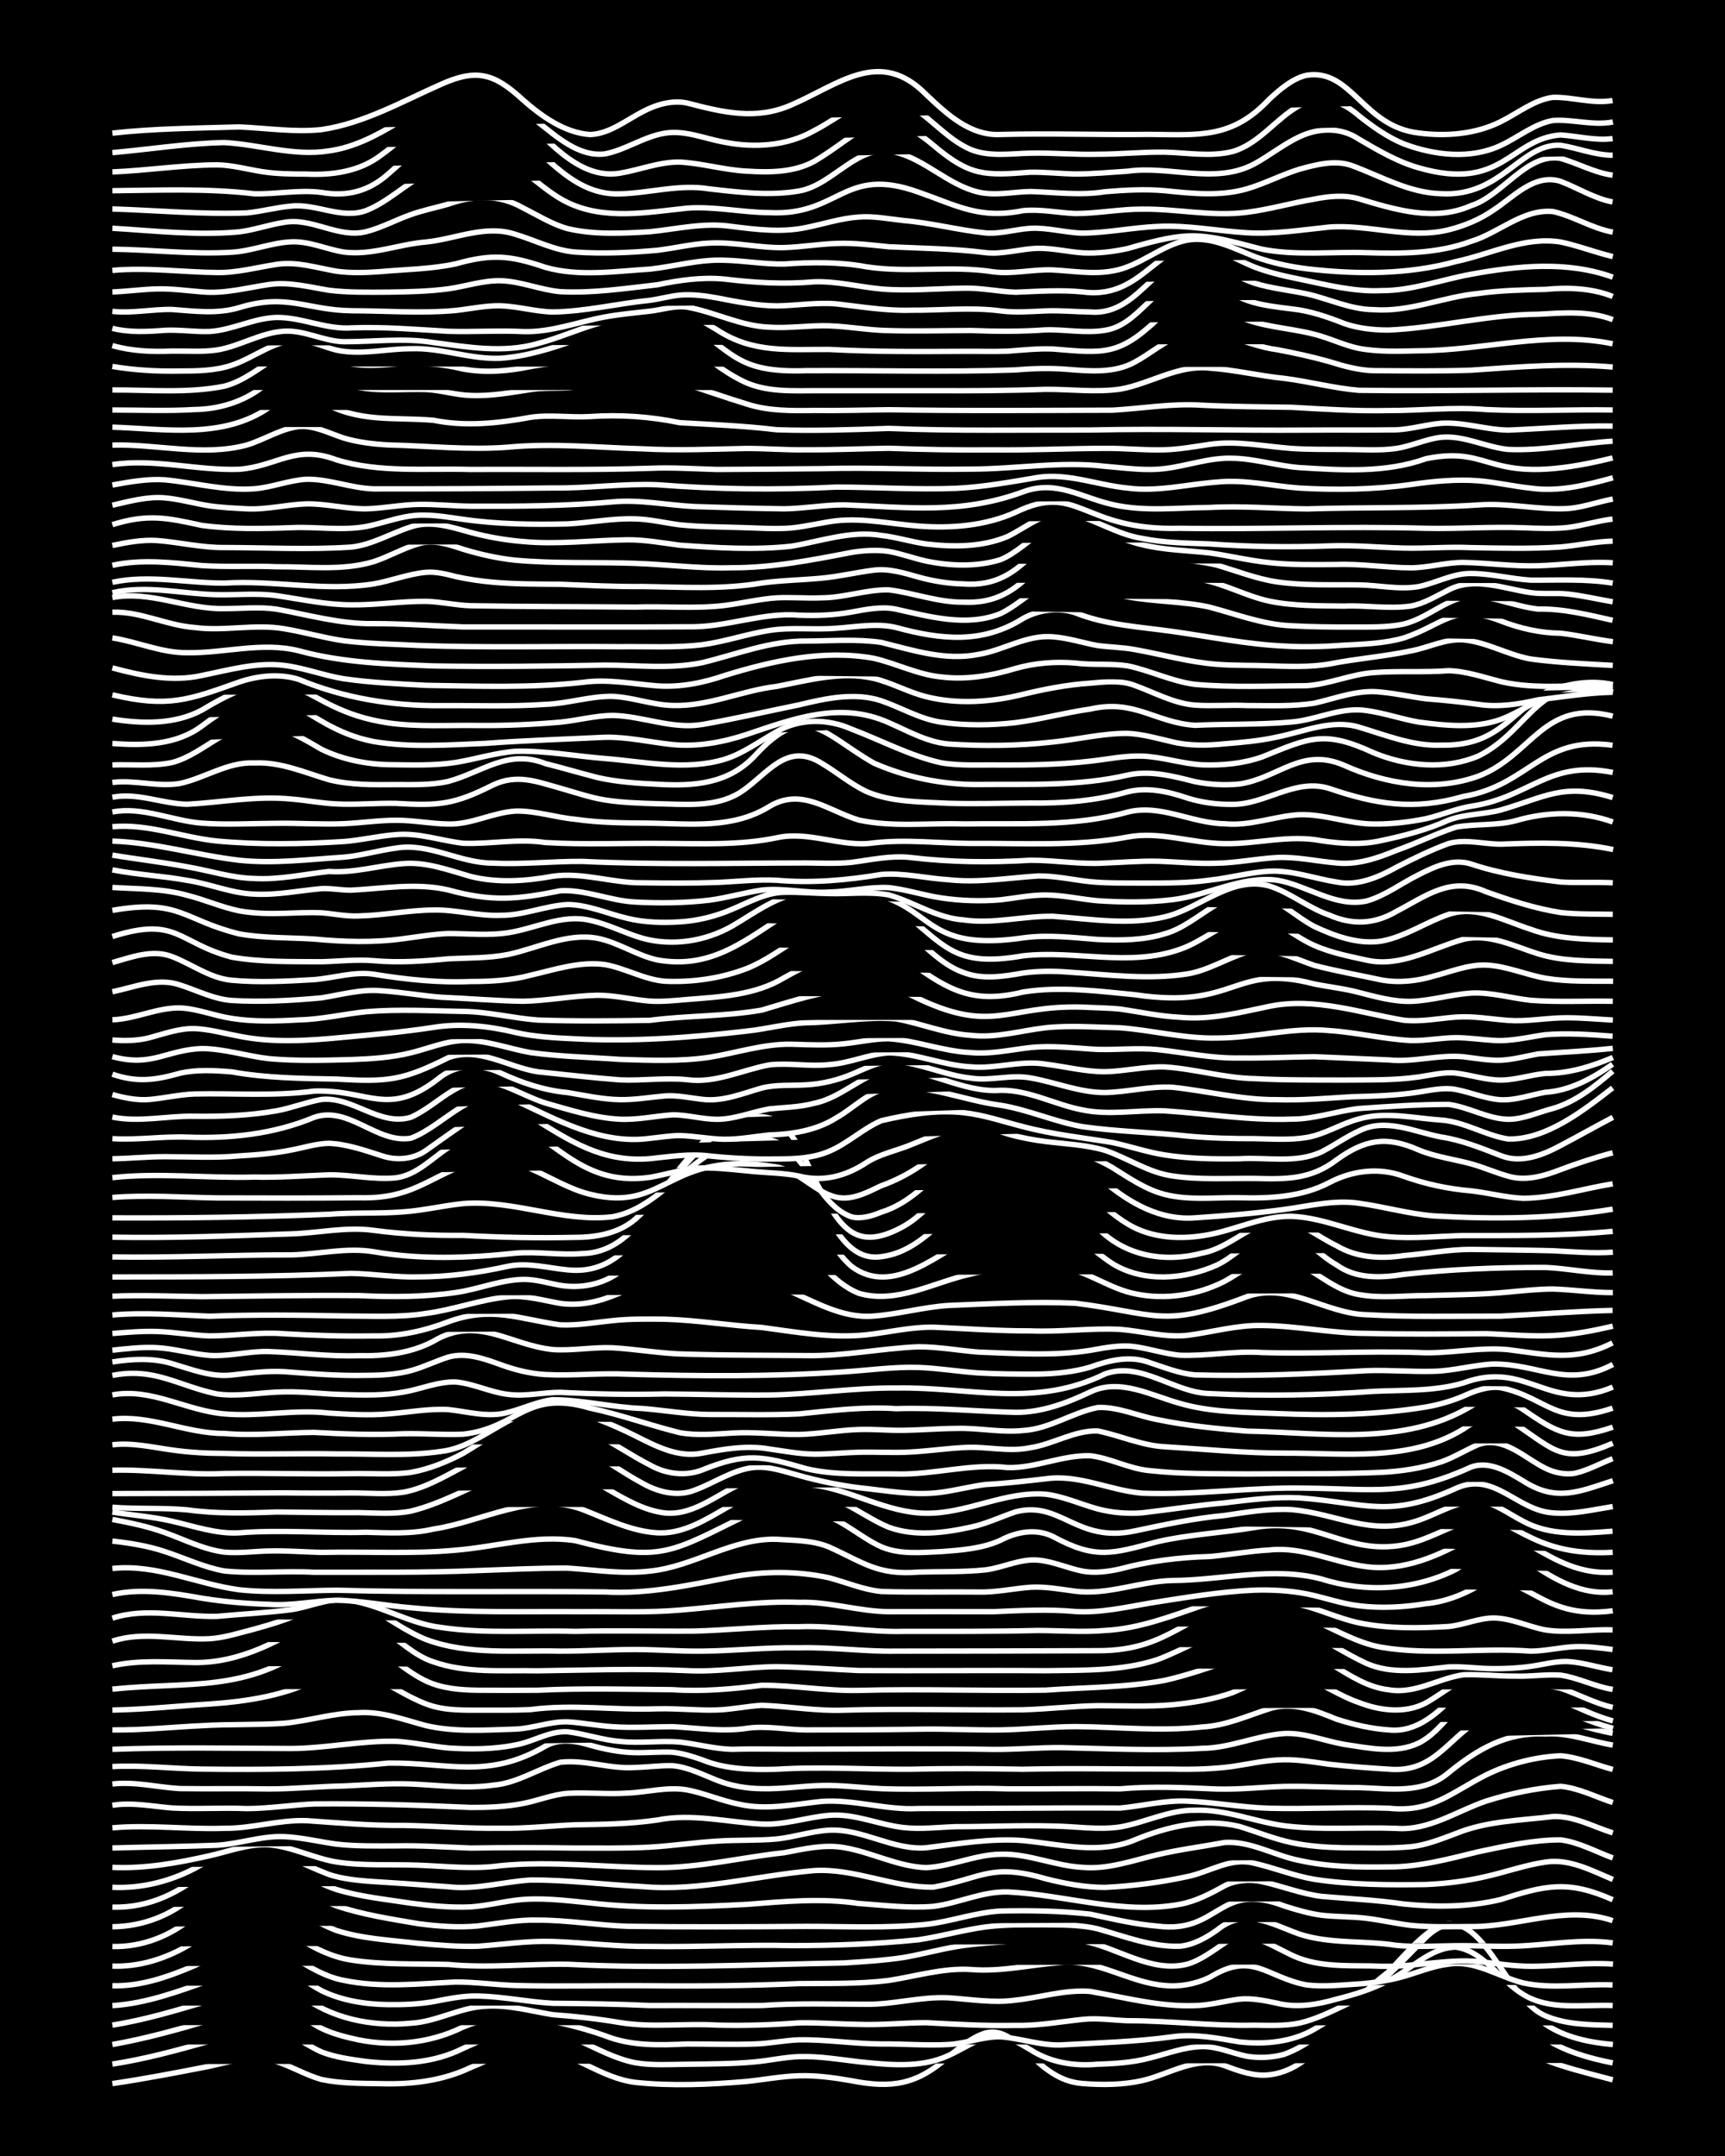 <?xml version="1.0" encoding="UTF-8"?><svg id="a" xmlns="http://www.w3.org/2000/svg" width="1920" height="2400" viewBox="0 0 192 240"><defs><style>.b{stroke:#fff;stroke-miterlimit:10;stroke-width:.6px;}.c{stroke-width:0px;}</style></defs><rect class="c" x="0" width="192" height="240"/><path class="b" d="M12.51,231.94c3.6-.53,7.23-1.23,10.8-1.93,2.42-.53,5.03-1.39,7.48-.52,1.66.54,3.3,1.52,4.98,1.99,2.15.46,4.46.43,6.65.47,3.4.1,6.87-.32,9.97-1.8,2.38-.95,4.83-2.43,7.48-2.26,3.83.57,6.95,3.41,10.8,3.91,4.11.44,8.35.25,12.46-.1,1.9-.2,3.9-.58,5.82-.63,1.92-.06,3.93.22,5.81.55,4.5.89,7.32.43,10.8-2.67,1.23-.99,2.61-2.19,4.15-2.65,3.74-.91,5.53,5.27,10.8,5.63,2.18.18,4.51.16,6.65-.33,2.99-.69,6-2.78,9.14-1.66,1.56.59,3.29,1.23,4.98,1.02,4.48-.51,6.96-4.98,9.97-7.82,3.07-3.17,5.32-2.83,9.14-1.18,3.02,1.44,5.35,4.13,8.31,5.7,3.27,2.06,7.12,2.86,10.8,3.86"/><path class="b" d="M12.51,229.77c3.64-.56,7.26-1.55,10.8-2.55,3.1-.97,6.03-2.47,9.14-.62,1.06.55,2.23,1.32,3.32,1.81,1.55.61,3.34.84,4.98,1.07,3.64.4,7.48.22,10.8-1.46,2.12-.92,4.32-2.07,6.65-2.35,4.54-.36,8.19,3.09,12.46,3.94,1.88.34,3.91.19,5.82.18,2.46-.04,5.02-.03,7.48-.26,1.63-.14,3.35-.54,4.98-.59,2.2-.07,4.47.31,6.65.57,3.29.33,6.87.75,9.97-.69,1.62-.71,3.21-1.9,4.98-2.18,1.49-.13,2.92.82,4.15,1.53,2.2,1.42,4.9,1.86,7.48,1.61,1.92-.05,3.95-.19,5.82-.69,1.89-.47,3.85-1.23,5.82-1.27,1.68-.03,3.36.76,4.98,1.08,1.33.22,2.86.15,4.15-.22,5.65-2.07,8.74-8.13,14.12-10.71,3.46-1.7,5.89-.43,8.31,2.3,2.11,2.26,4.08,4.9,6.65,6.68,2.21,1.43,4.91,2.18,7.48,2.69"/><path class="b" d="M12.51,227.59c3.63-.64,7.27-1.65,10.8-2.7,2.18-.62,4.31-2.06,6.65-1.92,1.84.19,3.47,1.39,4.98,2.35,1.22.79,2.75,1.24,4.15,1.57,4.15,1.02,8.62.66,12.46-1.25,2.08-.84,4.39-1.42,6.65-1.21,3.08.45,6.21,1.14,9.14,2.18,2.91,1.17,6.07,1.06,9.14.92,2.46,0,5.01.09,7.48,0,1.63-.03,3.36-.41,4.98-.46,3.03-.05,6.11.45,9.14.46,2.46-.03,5.02.2,7.48.06,1.93-.1,3.88-.9,5.82-.86,2.2.17,4.42.97,6.65.91,4.14-.24,8.34-.34,12.46-.91,2.49-.36,5.03.16,7.48.57,2.8.31,5.83.03,8.31-1.41,2.68-1.54,5.28-3.43,7.48-5.61,1.9-1.81,3.61-4.1,5.82-5.57,2.76-1.79,5.24,1.21,6.65,3.34,1.75,2.48,3.36,5.43,5.81,7.3,2.17,1.46,4.91,2.02,7.48,2.24"/><path class="b" d="M12.51,225.43c3.64-.58,7.27-1.68,10.8-2.73,3.77-1.33,6.14-3.46,9.97-.74,3.51,2.74,8.08,3.68,12.46,3.26,2.85-.16,5.46-1.76,8.31-1.89,2.51-.18,5.02.54,7.48.94,2.48.18,5.03.46,7.48.88,3.55.58,7.22.06,10.8.28,3.03.08,6.12-.02,9.14-.25,2.18-.04,4.46.14,6.65.17,2.47.09,5.01-.18,7.48-.19,3.3.18,6.66.37,9.97.3,2.48.06,5.02-.41,7.48-.67,1.62-.17,3.37.09,4.98.15,4.7,0,9.42.61,14.12.5,1.62.02,3.39.1,4.98-.23,1.7-.38,3.42-1.21,4.98-1.95,3.67-1.66,6.35-4.83,9.14-7.61,5.81-5.53,8.4,6.72,13.29,8.75,2.31,1,5,.99,7.48,1.06"/><path class="b" d="M12.51,223.26c3.7-.22,7.33-1.57,10.8-2.8,2.36-.87,4.88-2.57,7.48-1.68,1.77.61,3.34,1.94,4.98,2.81,2.29,1.13,4.95,1.53,7.48,1.56,1.63.02,3.38-.05,4.98-.33,1.61-.31,3.34-.68,4.98-.63,2.76.06,5.55.66,8.31.81,3.58.03,7.22.08,10.8.25,4.14-.02,8.32.03,12.46,0,3.86-.28,7.77-.15,11.63-.14,3.05.04,6.09-.87,9.14-.72,2.46.16,5.01.61,7.48.26,2.75-.29,5.52-1.19,8.31-.97,3.83.67,7.7,1.72,11.63,1.58,1.64-.02,3.36-.52,4.98-.72,1.35-.14,2.84.16,4.15.44,2.18.56,4.52.18,6.65-.44,1.96-.49,4.03-1.12,5.82-2.08,2.47-1.18,4.59-3.67,7.48-3.71,3.13.46,4.9,3.72,7.48,5.26,2.94,1.83,6.67,1.11,9.97,1.24"/><path class="b" d="M12.51,221.05c3.15.09,6.28-1.01,9.14-2.24,3.83-1.76,6.8-3.74,10.8-1.06,1.79,1.1,3.71,2.31,5.82,2.7,4.09.85,8.33.38,12.46.18,2.19,0,4.46.32,6.65.39,4.97.13,9.98-.01,14.95.03,5.53.06,11.09,0,16.61-.24,3.3-.04,6.68.06,9.97-.35,3.02-.46,6.05-1.41,9.14-1.22,3.33.28,6.66-.52,9.97-.78,4.08-.41,7.64,2.25,11.63,2.56,1.67.18,3.48-.18,4.98-.9,4.83-2.96,6.23-.04,10.8.84,1.89.23,3.92,0,5.81-.11,1.64-.12,3.4-.38,4.98-.83,1.61-.47,3.31-1.17,4.98-1.37,2.93-.5,5.57,1.39,8.31,2.08,3.25.72,6.67.08,9.97.23"/><path class="b" d="M12.51,218.86c2.89.11,5.82-.78,8.31-2.23,2.1-1.18,4.15-2.97,6.65-3.14,2.14-.1,4.08,1.21,5.82,2.3,1.74,1.13,3.75,2.09,5.82,2.4,3.55.55,7.22.39,10.8.49,4.42.43,8.87-.09,13.29-.02,10.23.52,20.5.04,30.74-.15,2.19-.14,4.48-.28,6.65-.61,1.91-.33,3.9-.87,5.82-1.2,2.16-.37,4.46-.47,6.65-.65,2.46-.15,5.03-.36,7.48.02,3.86.71,7.56,3.6,11.63,2.57,1.49-.44,2.88-1.51,4.15-2.36,2.8-1.86,5.69.76,8.31,1.72,2.89,1.06,6.11.74,9.14.88,3.87.11,7.76-.99,11.63-.43,1.89.23,3.9.5,5.82.42,2.74-.06,5.56-.43,8.31-.23"/><path class="b" d="M12.51,216.68c3.36.09,6.63-1.23,9.14-3.42,6.94-6.68,9.1-.96,15.78,1.63,2.92.95,6.1,1.08,9.14,1.44,2.18.19,4.46.39,6.65.32,2.74-.2,5.55-.62,8.31-.53,3.58.12,7.21.6,10.8.55,5.25.09,10.54-.21,15.78-.09,4.69,0,9.45-.17,14.12-.65,2.48-.37,4.99-1.09,7.48-1.43,2.45-.31,5.01-.23,7.48-.23,1.62.01,3.4.06,4.98.44,2.96.83,6.02,2.04,9.14,1.94,1.49-.13,2.96-.95,4.15-1.8,3.11-2.54,5.93-.72,9.14.44,3.46,1.14,7.24.69,10.8,1.26,2.18.22,4.46.06,6.65.04,2.18-.03,4.46.13,6.65.05,3.58-.11,7.22-.85,10.8-.36"/><path class="b" d="M12.51,214.48c3.36-.02,6.65-1.28,9.14-3.55,6.48-6.51,9.28-1.33,15.78,1.22,2.93.99,6.09,1.47,9.14,1.99,2.17.29,4.46.46,6.65.25,2.18-.27,4.44-.71,6.65-.65,3.31,0,6.66.58,9.97.69,6.63.09,13.3.06,19.94.01,4.41,0,8.89.22,13.29-.22,2.77-.31,5.51-1.34,8.31-1.49,3.3-.07,6.69-.02,9.97.35,2.45.52,4.97,1.13,7.48,1.33,6.94.89,6.75-5.07,14.12-2.24,1.3.42,2.79.85,4.15,1.03,1.61.19,3.37.14,4.98.34,1.62.2,3.36.6,4.98.79,2.17.22,4.46.13,6.65.13,5.29.06,10.54-2.43,15.78-.66"/><path class="b" d="M12.51,212.3c4.29.09,7.58-1.69,10.8-4.32,5.21-4.17,9.16.72,14.12,2.35,2.67.82,5.55,1.1,8.31,1.53,2.17.29,4.46.51,6.65.41,1.64-.11,3.36-.53,4.98-.74,2.74-.35,5.57.03,8.31.3,5.78.68,11.64.46,17.45.16,4.14-.32,8.33-.72,12.46-.1,2.73.19,5.57.55,8.31.32,2.78-.34,5.46-1.7,8.31-1.6,6.37.31,12.71,2.56,19.11,1.37,1.75-.31,3.45-1.2,4.98-2.06,1.23-.63,2.81-.75,4.15-.46,2.2.48,4.4,1.36,6.65,1.64,3.02.27,6.13.4,9.14.85,3.57.36,7.3.35,10.8-.5,4.93-1.57,7.44-2.21,12.46.02"/><path class="b" d="M12.51,210.09c3.15.15,6.35-.63,9.14-2.09,7.25-4.1,8.14-2.01,14.95.66,2.11.69,4.45.75,6.65.9,2.19.13,4.46.33,6.65.47,3.06.36,6.1-.56,9.14-.75,4.14-.03,8.32.53,12.46.73,6.43.56,12.74-1.24,19.11-1.78,4.5-.28,8.82,1.93,13.29,1.84,5.43-.98,6.38-2.72,12.46-.94,2.14.54,4.43.98,6.65.97,3.04-.15,6.16-.55,9.14-1.2,2.48-.5,4.86-2.2,7.48-1.48,2.2.5,4.41,1.4,6.65,1.78,4.1.62,8.32.65,12.46.58,2.2-.1,4.5-.38,6.65-.89,2.19-.49,4.42-1.29,6.65-1.61,2.63-.4,5.13.95,7.48,1.94"/><path class="b" d="M12.51,207.87c3.62.17,7.28-.49,10.8-1.29,2.16-.48,4.39-1.36,6.65-1.22,2.56.22,4.96,1.49,7.48,1.91,3,.46,6.12.24,9.14.36,3.02.11,6.12.48,9.14.05,5.74-.56,11.68.21,17.44.22,4.74.02,9.42-1.16,14.12-1.66,2.16-.41,4.44-.96,6.65-.57,3.07.51,6,2.12,9.14,2.23,2.8-.13,5.49-1.46,8.31-1.49,3.09-.1,6.06,1.31,9.14,1.46,2.82.25,5.6-.78,8.31-1.41,2.44-.58,5.02-.9,7.48-1.36,2.88-.19,5.54,1.46,8.31,2,3.24.73,6.66.77,9.97.72,3.38.02,6.71-.9,9.97-1.69,2.98-.63,6.09-1.32,9.14-1.32,2.02.25,3.93,1.32,5.81,2.01"/><path class="b" d="M12.51,205.71c3.86-.11,7.77-.15,11.63-.3,2.49-.15,4.97-1.06,7.48-.96,1.93.08,3.91.57,5.81.83,2.17.25,4.46.21,6.65.2,2.75-.06,5.56.14,8.31.24,3.86-.06,7.77-.06,11.63,0,2.74-.01,5.57.05,8.31-.1,2.47-.14,5.01-.52,7.48-.67,2.18-.15,4.47-.04,6.65-.24,1.92-.2,3.88-.87,5.82-.98,3.71-.19,7.08,2.25,10.8,1.96,3.56-.44,7.19-1.08,10.8-.8,4.12.4,8.47,1.6,12.46-.09,3.63-1.5,7.74-2.43,11.63-1.48,1.9.59,3.86,1.39,5.81,1.8,1.87.4,3.91.53,5.82.57,2.46-.01,5.02.11,7.48-.12,1.69-.19,3.4-.88,4.98-1.47,3.42-1.4,7.19-1.45,10.8-1.89,2.31-.09,4.49,1.14,6.65,1.82"/><path class="b" d="M12.51,203.47c4.13-.37,8.32.2,12.46.05,3.05.04,6.08-.96,9.14-.85,3.58.25,7.21.57,10.8.53,3.58.06,7.21.37,10.8.31,2.75.06,5.56-.27,8.31-.38,3.03-.04,6.14-.09,9.14-.53,3.87-.77,7.77.24,11.63.45,2.51.13,5-.76,7.48-.97,2.83-.24,5.54,1.05,8.31,1.36,1.9.21,3.92-.04,5.82-.1,3.58,0,7.22-.17,10.8-.07,2.46.03,5.02.46,7.48.1,2.77-.49,5.44-1.9,8.31-1.86,3.41-.13,6.64,1.28,9.97,1.73,4.12.52,8.33.13,12.46.29,3.6.27,6.7-1.91,9.97-3.03,2.66-.85,5.53-1.44,8.31-1.65,2,.18,3.93,1.19,5.81,1.8"/><path class="b" d="M12.51,200.96c2.19-.35,4.46.12,6.65.3,2.74.15,5.56-.05,8.31.07,2.47-.01,5.01-.41,7.48-.52,5.81-.06,11.65.13,17.45.39,1.91.01,3.94-.07,5.81-.44,1.63-.31,3.32-1.01,4.98-1.13,2.18-.13,4.46.13,6.65-.03,2.18-.08,4.46-.74,6.65-.35,1.94.37,3.87,1.23,5.82,1.6,3.02.68,6.12-.01,9.14-.32,3.61-.26,7.18,1,10.8.79,7.47.02,14.97-.1,22.43-.05,2.47-.23,4.98-.89,7.48-.77,3.03.12,6.1.71,9.14.79,4.41.12,8.88-.17,13.29,0,4.76.5,6.87-1.71,10.8-3.7,2.55-1.26,5.47-2.02,8.31-2.14,1.97.15,3.92,1.02,5.81,1.52"/><path class="b" d="M12.51,198.59c2.48-.29,5.01.36,7.48.51,3.3.05,6.67-.02,9.97.04,2.75,0,5.56-.28,8.31-.33,2.46-.11,5.01-.32,7.48-.22,3.02.13,6.12.56,9.14.13,2.67-.21,4.97-1.82,7.48-2.55,2.76-.32,5.54.78,8.31.58,1.34-.03,2.82-.23,4.15-.2,1.72.14,3.4,1.01,4.98,1.63,1.55.62,3.32.92,4.98.93,2.19.06,4.46-.3,6.65-.35,2.19-.06,4.46.25,6.65.35,4.69.18,9.43-.15,14.12.02,4.14.02,8.32-.06,12.46,0,3.58-.31,7.22-.14,10.8.02,2.47.07,5.01-.22,7.48-.29,2.74-.05,5.56.13,8.31.13,3.42.1,7.13.77,9.97-1.65,3.24-2.64,6.46-4.53,10.8-4.32,2.53-.18,5.02.83,7.48,1.24"/><path class="b" d="M12.51,196.65c3.31-.18,6.66.24,9.97.28,6.92.09,13.87.03,20.77-.67,6.65-.06,11.1,1.84,17.45-1.88,1.53-.88,3.38-.6,4.98-.11,1.58.45,3.33.8,4.98.83,1.33.03,2.82-.11,4.15-.05,1.08.1,2.31.48,3.32.84,2.62,1.08,5.52,1.13,8.31,1.06,4.97-.32,9.98.03,14.95,0,4.14-.11,8.32-.08,12.46,0,5.52-.14,11.09,0,16.61-.02,2.18.06,4.48,0,6.65-.28,1.9-.28,3.89-.75,5.82-.76,1.63-.02,3.38.27,4.98.5,2.17.24,4.46.42,6.65.55,4.9.43,6.42-3.15,9.97-5.42,1.96-1.3,4.47-1.15,6.65-.52,2.8.42,5.54,1.42,8.31,1.95"/><path class="b" d="M12.51,194.73c6.64-.25,13.3-.11,19.94-.09,3.87-.03,7.76-.89,11.63-.8,1.92.11,3.9.56,5.82.74,2.46.16,5.05.16,7.48-.34,1.94-.33,3.8-1.59,5.82-1.46,1.92.23,3.88.93,5.82,1.07,2.18.24,4.47-.11,6.65.07,1.91.22,3.89.77,5.82.81,2.74-.09,5.56.02,8.31-.02,6.91,0,13.86-.1,20.77.03,2.46.02,5.01-.21,7.48-.2,5.24.11,10.54.38,15.78.08,3.12-.03,6.06-1.44,9.14-1.65,2.25-.1,4.46.83,6.65,1.21,2.71.4,5.73,1.09,8.31-.16,2.65-1.34,4.01-4.45,6.65-5.8,2.2-1.19,4.65.1,6.65,1.12,2.74,1.01,5.48,2.29,8.31,3.06"/><path class="b" d="M12.51,192.57c3.31.04,6.67-.32,9.97-.47,3.02-.19,6.12-.06,9.14-.27,2.77-.26,5.51-1.16,8.31-1.18,2.56-.16,5.05.79,7.48,1.44,3.23.75,6.68.49,9.97.39,1.93-.08,3.88-.87,5.82-.81,1.63.1,3.36.44,4.98.54,2.18.16,4.46,0,6.65,0,2.75.13,5.56.6,8.31.18,2.19-.32,4.46.18,6.65.18,4.14,0,8.33-.01,12.46-.08,3.02-.06,6.12.12,9.14.08,2.75-.05,5.56-.36,8.31-.37,4.69.03,9.44.56,14.12.04,2.6-.13,5.04-1.25,7.48-2.03,2.53-.82,5.14.21,7.48,1.17,1.85.59,3.87,1.07,5.82,1.19,3.11.32,5.5-1.92,7.48-4.02,2.5-2.55,5.36-2.21,8.31-.6.99.51,2.29.89,3.32,1.3,1.88.81,3.83,1.78,5.81,2.32"/><path class="b" d="M12.51,190.36c3.59-.06,7.22-.45,10.8-.67,4.28-.29,8.62-.97,12.46-2.99,2.14-.82,4.62-.53,6.65.47,1.9.91,3.77,2.2,5.82,2.78,1.58.44,3.36.42,4.98.42,1.9-.01,3.91.03,5.81-.06,4.68-.63,9.42.09,14.12-.09,2.19-.06,4.46.2,6.65.13,1.63-.05,3.36-.42,4.98-.52,3.02.11,6.1.66,9.14.54,6.64-.19,13.3.03,19.94-.04,2.75-.08,5.56-.41,8.31-.46,2.74,0,5.57.14,8.31-.1,2.22-.21,4.54-.59,6.65-1.33,2.59-1.09,5.44-2.67,8.31-1.6,1.97.72,3.82,2.01,5.81,2.68,2.36.92,5.16,1.27,7.48.03,2.11-1.17,4.06-3.13,6.65-3.04,2.79.02,5.57.95,8.31,1.42,1.92.63,3.83,1.7,5.81,2.13"/><path class="b" d="M12.51,188.03c8.63-.89,14.88.47,22.43-5.07,2.04-1.55,4.65-1.2,6.65.21,1.92,1.26,3.73,2.95,5.82,3.95,1.78.85,3.87,1.01,5.82,1.03,2.18.02,4.46.02,6.65,0,4.97-.24,9.98-.1,14.95-.06,3.32.23,6.68-.06,9.97-.49,3.58,0,7.21.65,10.8.57,6.91-.19,13.86.08,20.77-.03,4.41-.32,8.93-.27,13.29-1.09,2.51-.56,5.03-1.46,7.48-2.26,1.57-.62,3.28-1.34,4.98-1.48,4.7-.31,7.91,4.3,12.46,4.79,2.9.52,5.53-1.28,8.31-1.67,1.9-.07,3.91.17,5.82.15,1.62.06,3.37-.22,4.98-.11,1.96.28,3.86,1.29,5.81,1.59"/><path class="b" d="M12.51,185.43c2.99-.67,6.11-.4,9.14-.36,5.18.06,9.92-2.57,14.12-5.36,4.62-2.31,8.31,3.97,12.46,5.28,3.7,1.31,7.77.92,11.63,1,5.53-.07,11.09-.28,16.61-.02,3.32.18,6.66-.41,9.97-.44,3.03.05,6.12.29,9.14.43,6.91.05,13.86-.04,20.77.02,4.14-.07,8.48.07,12.46-1.23,3.06-1.13,5.88-3.02,9.14-3.61,6.05-1.62,9.14,1.68,14.12,4.02,2.88,1.27,6.12.73,9.14.4,1.62-.08,3.37.19,4.98.19,1.33.01,2.83-.06,4.15-.25,1.33-.18,2.8-.6,4.15-.54,1.65.08,3.36.66,4.98.91"/><path class="b" d="M12.51,182.69c3.51-1.17,7.21-.09,10.8-.27,1.66-.1,3.38-.66,4.98-1.07,2.24-.62,4.59-1.33,6.65-2.44,2.13-1.22,4.61-.96,6.65.32,1.89,1.09,3.78,2.45,5.82,3.27,4.75,1.78,9.98,1.17,14.95,1.3,2.74,0,5.56-.18,8.31-.18,2.46,0,5.01.21,7.48.18,3.58-.03,7.21-.44,10.8-.37,3.59-.09,7.21.43,10.8.37,7.47-.01,14.96-.02,22.43-.05,8.43.03,9.79-4.68,16.61-4.92,2.55-.08,5.15.58,7.48,1.57,2.43,1.06,4.83,2.5,7.48,2.97,5.48.93,11.1.01,16.61.43,1.63,0,3.36-.44,4.98-.5,1.33-.05,2.83.15,4.15.32"/><path class="b" d="M12.51,180.13c3.79-1.24,7.76-.11,11.63-.2,2.74-.26,5.58-.39,8.31-.75,1.92-.28,3.84-1.2,5.82-1.1,3.74.33,7.06,2.63,10.8,3.08,4.94.74,9.98.29,14.95.44,4.42-.12,8.88.01,13.29-.03,3.86-.11,7.76-.54,11.63-.49,3.87-.15,7.76.63,11.63.52,4.97,0,9.98.02,14.95-.1,2.46.01,5.02.21,7.48,0,3.74-.2,7.3-1.56,10.8-2.77,3.47-1.1,7.29-.97,10.8-.13,2.23.52,4.41,1.57,6.65,2.05,3.25.67,6.67.6,9.97.41,1.65-.16,3.32-.93,4.98-.95,1.98,0,3.9.97,5.81,1.33,2.45.38,5.01-.1,7.48,0"/><path class="b" d="M12.51,177.5c3.29-.74,6.7-.17,9.97.41,2.44.4,5,.6,7.48.68,2.49.18,5-.38,7.48-.46,2.76.05,5.56.62,8.31.84,6.34.63,12.75.38,19.11.44,3.58-.04,7.23.13,10.8-.18,4.41-.35,8.85-1.03,13.29-.86,3.35-.11,6.63,1.01,9.97,1.04,3.86,0,7.77-.02,11.63,0,3.02-.13,6.11-.3,9.14-.02,2.78.17,5.59-.47,8.31-.94,3.84-.6,7.75-1.27,11.63-1.44,1.91-.06,3.94.05,5.82.42,1.91.38,3.87,1.1,5.81,1.32,2.46.31,5.04.16,7.48-.24,2.04-.18,4.04-.96,5.81-1.97,5.32-2.05,6.54,3.91,14.95,2.77"/><path class="b" d="M12.51,174.6c4.89-.53,9.38,1.74,14.12,2.37,3.57.38,7.22.08,10.8.05,9.96.28,19.95.07,29.91.19,4.82.27,9.43-.77,14.12-1.67,3.53-.66,7.29-.67,10.8.09,1.9.5,3.84,1.34,5.82,1.53,3.57.12,7.22.02,10.8.06,1.92.06,3.91-.39,5.82-.53,1.63-.1,3.37.23,4.98.44,3.63.46,7.18-1.1,10.8-1.19,5.53-.03,11.15-1.59,16.61-.17,4.89,1.56,10.35,1.26,14.95-1.06,3.13-2.05,4.79-3.02,8.31-.71,2.68,1.83,5.77,3.6,9.14,3.19"/><path class="b" d="M12.51,171.55c1.93.21,3.97.54,5.82,1.16,2.18.71,4.37,1.77,6.65,2.17,3.29.33,6.67-.04,9.97.14,6.08-.02,12.2.07,18.28-.19,3.3-.11,6.67-.29,9.97-.27,3.02.2,6.11.69,9.14.33,4.84-.48,9.2-3.7,14.12-3.54,1.92.13,4,.1,5.82.86,3.88,1.75,5.4,3.16,9.97,2.79,2.46-.07,5.02.01,7.48-.25,1.93-.25,3.84-1.26,5.81-1.08,1.68.14,3.35.92,4.98,1.23,1.33.25,2.85.04,4.15-.25,3.24-.88,6.62-1.3,9.97-1.38,2.19-.19,4.45-.61,6.65-.73,3.76-.41,7.17,1.4,10.8,1.86,4.14.53,8.14-1.22,11.63-3.27,4.83-2.69,8.48,4.39,15.78,3.88"/><path class="b" d="M12.51,169.14c1.93.37,3.97.78,5.82,1.46,2.17.77,4.34,1.89,6.65,2.18,1.62.15,3.36-.1,4.98-.13,1.91-.05,3.91.11,5.82.16,4.97-.12,9.99.21,14.95-.25,4.39-.35,8.88-1.74,13.29-1.06,9.58,2.54,10.68,1.28,19.11-2.85,1.27-.56,2.79-.72,4.15-.5,1.34.03,2.85,0,4.15.38,2.43.71,4.37,2.62,6.65,3.65,2.06.89,4.46.64,6.65.54,2.22-.16,4.6-.33,6.65-1.27,1.77-.94,3.95-1.33,5.82-.41,4.79,2.6,6.61,1.9,11.63.58,3.53-.82,7.23-.98,10.8-1.58,6.9-1.21,10.11,3.14,16.61,1.93,2.6-.5,4.96-2,7.48-2.77,4.64-1.03,6.08,4.16,15.78,3.6"/><path class="b" d="M12.51,168.32c2.18.35,4.49.51,6.65,1.02,2.44.55,4.94,1.45,7.48,1.29,4.69-.37,9.43.07,14.12-.06,2.47.06,5.05.22,7.48-.36,5.42-.8,11.12-4.24,16.61-2.17,2.68,1.04,5.39,2.42,8.31,2.59,3.74.19,6.74-2.52,9.97-3.98,1.54-.81,3.33-.57,4.98-.42,1.96-.02,4.05.2,5.81,1.11,1.65.8,3.28,1.96,4.98,2.66,2.91,1.07,6.18.65,9.14,0,1.68-.35,3.37-1.15,4.98-1.7,5.03-1.32,6.79,3.51,13.29,2.12,3.28-.7,6.62-1.41,9.97-1.72,2.44-.36,5-.8,7.48-.65,5.05.42,8.83,3.03,14.12,1.19,2.17-.74,4.29-2.14,6.65-2.17,1.81.2,3.41,1.46,4.98,2.26,3.01,1.67,6.65,1.38,9.97,1.12"/><path class="b" d="M12.51,167.78c2.74.22,5.57.04,8.31.29,3.3.46,6.65.37,9.97.24,3.02.03,6.11.1,9.14.07,1.9.03,3.93.21,5.82-.17,3.48-.85,6.65-2.74,9.97-4.02,1.83-.63,3.89-.81,5.82-.79,4.55.42,7.92,4.46,12.46,5.02,3.43.33,6.1-2.4,9.14-3.5,2.42-.92,5.02.18,7.48.4,4.25.59,8.12,3.09,12.46,3.13,4.52.06,8.77-2.47,13.29-2.12,1.98.23,3.91,1.12,5.81,1.64,1.58.42,3.36.57,4.98.43,3.02-.35,6.1-.84,9.14-1.1,2.73-.34,5.55-.7,8.31-.56,7.46.56,9.92,2.36,17.44-1.06,4.28-1.95,6.72,2.45,10.8,2.73,2.2.2,4.48-.36,6.65-.7"/><path class="b" d="M12.51,166.26c6.36,0,12.75-.03,19.11-.08,2.46.04,5.01.04,7.48.01,1.9,0,3.92.2,5.81-.08,2.35-.43,4.56-1.73,6.65-2.84,2.06-1.24,4.22-2.67,6.65-3,5.45-1.03,8.88,2.46,13.29,4.84,1.74.98,3.89,1.54,5.82.77,2.2-.8,4.27-2.3,6.65-2.53,1.67-.15,3.39.48,4.98.9,2.15.6,4.43,1.08,6.65,1.36,3.01.31,6.11.92,9.14.51,1.63-.22,3.35-.67,4.98-.87,2.19-.12,4.47-.38,6.65-.63,3.74-.54,7.15,1.31,10.8,1.6,6.09.23,12.19-.71,18.28-.56,7.54.07,11.01.97,18.28-2.35,2.04-.75,4.12.54,5.82,1.56,3.68,2.35,6.19,1.19,9.97-.04"/><path class="b" d="M12.51,163.66c4.14-.11,8.31.58,12.46.37,4.69-.08,9.43.11,14.12.01,2.18-.05,4.48.16,6.65-.14,2-.35,4.03-1.17,5.81-2.12,2.37-1.38,4.69-3.25,7.48-3.64,5-.84,9.12,2.8,13.29,4.93,1.76,1,3.91,1.3,5.82.57,4.91-1.98,6.71-1.57,11.63-.14,3.24.76,6.66.53,9.97.58,4.17.12,8.29-1.2,12.46-.71,3.09.06,6.06-1.41,9.14-1.32,2.24.26,4.37,1.47,6.65,1.66,3.56.4,7.22.33,10.8.37,4.97-.05,9.99.04,14.95-.18,2.22-.11,4.53-.46,6.65-1.16,1.39-.47,2.8-1.36,4.15-1.93,2.8-1,5.15,1.5,7.48,2.64.96.48,2.26.76,3.32.54,1.4-.31,2.82-1.11,4.15-1.61"/><path class="b" d="M12.51,160.83c2.21-.26,4.47.28,6.65.58,1.89.27,3.91.38,5.82.38,4.14.15,8.32-.03,12.46.06,3.85-.04,7.81.28,11.63-.28,4.77-.53,8.26-5.51,13.29-4.69,2.9.43,5.69,1.64,8.31,2.93,2.3,1.16,4.82,2.5,7.48,1.95,2.44-.46,5-.9,7.48-.46,1.61.22,3.35.56,4.98.57,1.62.01,3.37-.17,4.98-.21,1.9-.05,3.92.09,5.81-.03,1.91-.1,3.91-.39,5.82-.49,2.47-.18,5.02.54,7.48.01,2.52-.38,4.89-1.94,7.48-1.86,2.48.5,4.91,1.63,7.48,1.76,4.41.27,8.87.71,13.29.71,6.69-.03,13.97,1.01,19.94-2.69,1.77-1.27,3.85-1.81,5.82-.52,4.45,2.97,5.27,4.48,10.8,2.11"/><path class="b" d="M12.51,157.98c4.21-.52,8.25,1.61,12.46,1.59,3.31.29,6.66-.09,9.97-.12,3.3.18,6.66.31,9.97.15,2.18-.05,4.46.15,6.65.05,6.12-.68,6.94-5.01,14.12-2.9,3.36.71,6.65,1.91,9.97,2.73,1.89.35,3.92.15,5.82.05,2.47-.17,5.01.18,7.48.15,2.19-.05,4.45-.49,6.65-.55,1.62-.06,3.37.12,4.98.09,1.9-.03,3.91-.2,5.82-.21,2.47-.09,5.01.49,7.48.23,2.93-.17,5.48-2,8.31-2.56,2.25-.1,4.46.95,6.65,1.35,3.26.68,6.65,1.01,9.97,1.28,8.32.15,17.42,1.73,24.92-2.77,1.79-1.16,4.13-.82,5.81.37,3.8,2.59,5.29,3.56,9.97,1.96"/><path class="b" d="M12.51,155.28c4.31-.82,8.25,1.77,12.46,2.11,3.86.35,7.77-.53,11.63-.09,2.18.14,4.46.28,6.65.09,2.18-.17,4.45-.6,6.65-.48,2.18.23,4.46.93,6.65.31,1.64-.4,3.3-1.22,4.98-1.41,3.32.02,6.65.86,9.97.98,2.47.2,5,.65,7.48.67,3.3-.02,6.67.09,9.97-.07,3.57-.36,7.2-.83,10.8-.58,4.43-.15,8.88.31,13.29.41,2.91.02,5.72-1.04,8.31-2.27,3.29-1.58,6.77.39,9.97,1.27,3.48,1.02,7.21.98,10.8,1.13,5.53.24,11.14.17,16.61-.73,1.37-.23,2.87-.67,4.15-1.21,1.25-.58,2.75-1.12,4.15-.94,5.27,1.12,6.12,4.44,12.46,2.28"/><path class="b" d="M12.51,153.11c4.7-.93,7.36,1.18,11.63,2.06,2.46.35,5.01-.21,7.48-.23,2.19-.05,4.46.26,6.65.3,2.19.07,4.49.12,6.65-.28,1.91-.32,3.85-1.19,5.82-1.12,1.96.18,3.86,1.15,5.82,1.38,1.91.25,3.91-.23,5.82-.23,3.86.2,7.77.28,11.63.18,3.86.03,7.77.16,11.63.12,4.7-.08,9.42-.82,14.12-.78,8.22-.14,15.4,2.28,23.26-1.58,4.03-1.42,7.64,2.11,11.63,2.2,6.08.31,12.21.19,18.28-.25,3.31-.16,6.75.02,9.97-.94,7.1-2.62,9.48,3.45,16.61.47"/><path class="b" d="M12.51,151.61c2.18-.34,4.51-.47,6.65.19,2.14.63,4.37,1.53,6.65,1.26,1.9-.21,3.9-.48,5.82-.37,3.02.23,6.11.49,9.14.41,1.63,0,3.4-.1,4.98-.53,1.37-.37,2.8-1.08,4.15-1.5,1.95-.56,3.99.18,5.82.84,1.57.58,3.32,1.01,4.98,1.1,3.02.16,6.12-.19,9.14-.04,8.02.23,16.09.29,24.09-.26,2.74-.17,5.55-.58,8.31-.49,2.19.08,4.46.46,6.65.61,2.18.13,4.46.14,6.65.13,1.92-.03,3.97-.23,5.82-.78,2.13-.77,4.44-1.33,6.65-.48,1.59.52,3.3,1.2,4.98,1.35,6.36.18,12.76-.1,19.11-.47,2.46-.09,5.01.14,7.48.07,2.21-.05,4.45-.71,6.65-.81,5.04-.02,8.2,2.73,13.29.05"/><path class="b" d="M12.51,150.3c1.62-.17,3.36-.38,4.98-.28,1.93.11,3.89.7,5.81.86,2.2.14,4.45-.5,6.65-.43,3.3.12,6.65.58,9.97.46,2.83.06,5.77-.25,8.31-1.6,4.89-2.93,8.42.4,13.29.92,2.19.15,4.46-.29,6.65-.2,2.75.16,5.55.68,8.31.71,4.41.13,8.88.12,13.29.16,4.19.08,8.31-.81,12.46-.98,2.2,0,4.46.41,6.65.59,4.13.15,8.36.46,12.46-.19,1.6-.28,3.35-.65,4.98-.41,1.63.23,3.34.79,4.98.95,3.02.12,6.1-.51,9.14-.3,5.8.18,11.64-.19,17.44,0,3.31.19,6.66-.64,9.97-.32,4.34.54,7.42,1.38,11.63-.75"/><path class="b" d="M12.51,148.44c1.62-.13,3.36-.28,4.98-.22,1.91.06,3.9.42,5.81.49,2.75,0,5.56-.46,8.31-.24,3.3.19,6.66.3,9.97.24,2.84.07,5.67-.55,8.31-1.57,4.86-1.77,7.78-.32,12.46.34,1.91.09,3.92-.28,5.82-.47,1.9-.21,3.91-.18,5.82-.16,3.59.1,7.21.71,10.8.92,3.83.51,7.75,1.23,11.63.82,2.47-.27,4.98-.89,7.48-.85,3.58.16,7.21.42,10.8.41,3.3.14,6.67-.33,9.97-.17,2.47.2,4.99.93,7.48.67,2.74-.35,5.52-1.16,8.31-1.1,3.88.03,7.75.88,11.63.88,4.41.11,8.88.07,13.29.03,2.46.08,5.01.34,7.48.21,2.21-.09,4.49-.54,6.65-1.04"/><path class="b" d="M12.51,146.38c3.58-.31,7.22,0,10.8.14,4.97-.19,9.98-.13,14.95-.03,3.02,0,6.14.19,9.14-.28,3.07-.4,6.06-1.55,9.14-1.85,1.95-.19,3.92.4,5.82.73,4.73.65,8.3-2.26,12.46-3.75,2.18-.55,4.51-.04,6.65.46,1.92.47,3.95.99,5.81,1.66,3.19,1.31,6.37,3.35,9.97,3.04,2.77-.21,5.54-1,8.31-1.18,4.68-.18,9.44-.46,14.12-.25,9.05,1.13,9.7,2.89,19.11-.73,4.61-1.64,8.72,1.89,13.29,2.01,4.96.28,9.98.15,14.95.16,4.14-.2,8.32-.54,12.46-.64"/><path class="b" d="M12.51,144.29c3.3-.14,6.67.01,9.97.05,5.8-.06,11.64-.17,17.45-.12,3.59.17,7.24.18,10.8-.34,2.49-.35,4.94-1.4,7.48-1.46,1.37-.03,2.82.42,4.15.66,2.29.38,4.79-.11,6.65-1.53,2.73-2.02,4.35-5.47,7.48-6.98,2.36-1.2,5.15-.62,7.48.36,1.39.6,3.03,1.19,4.15,2.25,2.43,2.25,4.28,5.51,7.48,6.79,4.22,1.23,8.41-1.26,12.46-2.15,1.59-.43,3.36-.48,4.98-.68,1.89-.26,3.94-.43,5.82.04,2.58.63,4.86,2.32,7.48,2.84,3.33.71,6.94.16,9.97-1.39,1.83-.99,3.63-2.6,5.82-2.62,3.4.31,5.76,3.56,9.14,4.1,2.44.45,5.02.1,7.48.11,3.02-.09,6.13-.1,9.14-.39,1.61-.15,3.36-.34,4.98-.34,2.18.07,4.46.41,6.65.4"/><path class="b" d="M12.51,142.15c8.86-.01,17.74-.01,26.58-.4,2.47.05,5,.46,7.48.39,3.35,0,6.7-.46,9.97-1.18,2.21-.46,4.46.2,6.65.4,4.42.45,7.04-2.33,9.14-5.82,1.35-2.21,3.04-4.48,4.98-6.2,2.84-2.61,5.99-2.31,9.14-.45,3.79,3.11,4.63,8.79,8.31,12.07,4.68,3.52,9.93-1.68,14.12-3.69.98-.48,2.25-.66,3.32-.77,1.6-.27,3.39-.54,4.98-.07,2.53.76,4.48,2.83,6.65,4.24,3.47,2.13,8.03,1.76,11.63.15,2.03-.98,3.66-2.92,5.82-3.66,3-.73,5.11,2.34,7.48,3.64,2.16,1.58,4.96,1.47,7.48,1.06,5.23-.57,10.53-.79,15.78-.77,2.47.1,4.99.68,7.48.61"/><path class="b" d="M12.51,139.92c6.64.11,13.3-.24,19.94-.23,3.03-.07,6.11-.85,9.14-.35,5.21.91,10.55.71,15.78.16,2.46-.21,5.01.26,7.48.04,3.86-.07,6.39-3.16,8.31-6.15,1.73-2.41,3.64-4.94,5.82-6.97,2.1-1.99,4.91-2.64,7.48-1.1,4.16,2.99,5.4,15.49,11.63,14.57,5.79-.71,8.56-7.6,13.29-8.17,5.01-.78,7.45,1.77,10.8,4.97,3.03,3.15,7.51,3.9,11.63,2.8,3.27-.58,5.72-3.81,9.14-3.61,2.12.35,3.91,1.89,5.82,2.79,2.23,1.35,4.96,1.48,7.48,1.1,2.46-.2,5-.69,7.48-.69,3.02.05,6.12.07,9.14.15,2.18.11,4.46.32,6.65.16"/><path class="b" d="M12.51,137.72c6.64.12,13.31-.15,19.94-.37,3.03-.1,6.11-.81,9.14-.39,3.29.44,6.65.59,9.97.56,4.13.23,8.32.31,12.46.22,2.33,0,4.82-.44,6.65-1.99,3.56-3.11,6.1-7.43,9.97-10.22,1.66-1.19,3.92-1.66,5.81-.78,2.53,1.79,3.47,5.35,4.98,7.93,2.31,4.39,4.19,6.57,9.14,3.83,3.61-2.06,5.56-6.24,9.14-8.3,2.13-.68,4.66-.06,6.65.83,3.47,1.78,5.82,5.21,9.14,7.2,2.71,1.66,6.09,1.78,9.14,1.18,3.04-.59,5.99-2.09,9.14-2.02,3.7.14,7.13,1.99,10.8,2.27,2.74.24,5.57-.07,8.31-.13,5.52,0,11.11.05,16.61-.47"/><path class="b" d="M12.51,135.57c8.03.04,16.07-.08,24.09-.4,2.74-.22,5.57-.05,8.31-.27,2.2-.15,4.45-.7,6.65-.92,5.57-.45,11.04,2.11,16.61,1.47,6.04-1.11,9.25-8.41,15.78-8.65,5.62-.61,6.26,7,10.8,8.65,1.07.28,2.33-.09,3.32-.51,3.04-.93,5.35-3.34,7.48-5.58,3.47-3.59,4.4-3.76,9.14-2.34,3.06.87,5.81,2.69,8.31,4.61,2.84,2.34,6.16,4.22,9.97,3.94,3.31-.22,6.68-.49,9.97-.94,2.73-.37,5.54-1.09,8.31-.69,2.76.38,5.53,1.18,8.31,1.41,6.63.39,13.37.34,19.94-.75"/><path class="b" d="M12.51,133.3c3.86-.31,7.77-.01,11.63.05,5.25.02,10.54.03,15.78-.02,5.88.16,7.46-2.09,12.46-3.92,4.73-1.73,8.88,2.48,13.29,3.53,8.61,2.15,8.62-5.05,20.77-3.03,2.48.43,4.21,2.79,6.65,3.36,1.74.39,3.47-.55,4.98-1.27,1.74-.61,3.5-1.56,4.98-2.66,2.71-1.97,5.6-4.57,9.14-2.98,1.88.53,3.92.91,5.82,1.37,1.99.47,4.05,1.2,5.82,2.25,1.81,1.13,3.71,2.45,5.81,2.98,2.69.69,5.57.32,8.31.37,3.38.09,6.91-.07,9.97-1.67,2.56-1.35,5.55-1.75,8.31-.72,2.39.86,4.95,1.41,7.48,1.62,1.91.21,3.89.75,5.82.83,3.36-.02,6.67-1.07,9.97-1.61"/><path class="b" d="M12.51,131.09c5.24-.57,10.53.09,15.78-.06,2.75.07,5.56-.15,8.31-.25,2.47-.03,5.01.58,7.48.33,2.29-.3,3.97-2.15,5.82-3.36,1.79-1.14,3.59-2.83,5.82-2.91,5.59.64,8.23,7.39,16.61,6.22,2.18-.38,4.4-1.17,6.65-1.04,1.62.04,3.37.25,4.98.4,1.62.15,3.39.16,4.98.5,2.68.68,5.21,0,7.48-1.49,1.48-.97,3.37-1.33,4.98-2,2.12-.84,4.33-1.9,6.65-2.01,1.38-.08,2.86.38,4.15.82,1.31.38,2.8.66,4.15.83,2.19.27,4.52.36,6.65.99,2.5.84,4.82,2.47,7.48,2.84,3,.46,6.12.25,9.14.28,3.44.09,6.24.16,9.14-2.06,3.13-2.26,5.52-2.72,9.14-1.11,1.83.76,3.92,1.03,5.82,1.54,1.35.37,2.8,1.01,4.15,1.38,1.92.58,4.01-.02,5.82-.73,1.87-.7,3.88-1.37,5.81-1.87"/><path class="b" d="M12.51,128.99c1.91-.03,3.91-.23,5.82-.23,2.75,0,5.57.17,8.31-.09,1.91-.11,3.93-.28,5.82-.66,1.33-.25,2.79-.72,4.15-.74,1.97.08,3.95.77,5.82,1.37,1.64.57,3.54.44,4.98-.57,1.61-1.15,3.35-2.38,4.98-3.48,2.09-1.5,4.45-1.68,6.65-.31,4.31,2.67,7.94,5.15,13.29,4.7,2.18-.22,4.45-.59,6.65-.3,2.46.26,5.01.38,7.48.33,1.93.01,4.02-.07,5.82-.85,2.05-.85,3.78-2.54,5.82-3.41,2.96-.69,6.1-1.22,9.14-.89,2.24.24,4.47,1.01,6.65,1.56,3.25.87,6.66,1.22,9.97,1.77,1.91.42,3.88,1.08,5.81,1.38,2.72.43,5.56.46,8.31.42,3.02-.2,6.3.56,9.14-.78,1.36-.69,2.76-1.7,4.15-2.32,2.97-1.5,6.16.12,9.14.68,2.28.34,4.51,1.25,6.65,2.08,2.24.89,4.65-.06,6.65-1.14,1.91-1,3.9-2.13,5.81-3.13"/><path class="b" d="M12.51,126.75c2.74.18,5.56-.27,8.31-.17,4.79.19,9.67-.33,14.12-2.19,3.86-1.37,7.01,2.96,10.8,2.31,3.89-1.46,6.92-6.22,11.63-4.2,4.69,2.19,9.58,4.95,14.95,4.22,1.04-.1,2.27-.31,3.32-.31,1.63.03,3.36.39,4.98.41,1.63.02,3.37-.31,4.98-.48,2.57-.07,5.26-.5,7.48-1.9,1.91-1.07,3.6-2.94,5.82-3.33,4.25-.49,8.31,1.39,12.46,1.92,3.09.5,6.05,1.85,9.14,2.39,3.83.55,7.78.61,11.63,1.04,2.46.23,5.01.3,7.48.29,1.9.03,3.93.19,5.82-.13,2.01-.33,3.86-1.55,5.81-2.06,2.98-.86,6.13-.08,9.14.12,2.6.17,4.94,1.71,7.48,2.11,4.23.11,8.44-3.21,11.63-5.69"/><path class="b" d="M12.51,124.35c3.01.62,6.11-.16,9.14-.09,3.03.04,6.15-.08,9.14-.61,1.65-.3,3.34-.97,4.98-1.26,3.46-.37,6.5,3.04,9.97,1.98,3.46-1.56,5.6-5.13,9.97-3.62,1.66.56,3.32,1.5,4.98,2.03,2.7.76,5.49,1.67,8.31,1.81,1.92.09,3.91-.35,5.82-.49,1.63-.02,3.35.5,4.98.5,1.97,0,3.9-.82,5.82-1.16,1.62-.17,3.4-.19,4.98-.62,3.06-.61,5.34-3.18,8.31-3.79,4.28-.19,8.15,2.65,12.46,2.34,3.17-.05,6.08,1.62,9.14,2.19,2.99.62,6.12-.02,9.14.1,4.69.3,9.4,1.1,14.12.92,2.52.01,4.99-.9,7.48-1.18,3.29-.24,6.67-.46,9.97-.46,2.25.28,4.36,1.61,6.65,1.66,1.69,0,3.37-.8,4.98-1.21,2.52-.73,4.69-2.47,6.65-4.15"/><path class="b" d="M12.51,121.84c1.31.38,2.79.67,4.15.55,1.63-.15,3.35-.55,4.98-.61,4.42-.1,8.89.27,13.29-.32,6.18-.23,8.28,3.1,14.12-1.59,1.98-1.47,4.48-1.45,6.65-.43,2.35,1.09,4.88,1.95,7.48,2.18,1.89.32,3.89.76,5.82.79,1.63.03,3.37-.27,4.98-.41,1.35-.11,2.82.22,4.15.37,2.28.3,4.5-.64,6.65-1.25,1.59-.41,3.36-.25,4.98-.36,1.67-.09,3.44-.51,4.98-1.15,1.56-.64,3.24-1.58,4.98-1.45,2.82.22,5.5,1.54,8.31,1.85,2.19.35,4.46-.42,6.65-.02,2.76.47,5.48,1.64,8.31,1.63,2.47-.05,4.99-.73,7.48-.59,3.87.4,7.71,1.42,11.63,1.38,2.75.1,5.57-.16,8.31-.32,2.47-.07,5.03-.13,7.48-.52,1.32-.2,2.82-.55,4.15-.29,1.63.31,3.32,1.04,4.98,1.14,1.66.09,3.37-.54,4.98-.83,2.74-.17,5.28-1.56,7.48-3.12"/><path class="b" d="M12.51,119.58c2.76.94,4.75.67,7.48-.1,1.88-.44,3.91-.32,5.82-.16,3.83.69,7.75.73,11.63.8,5.75.34,7.34.17,12.46-2.38,3.39-1.25,6.67,1.07,9.97,1.57,3.02.31,6.11.67,9.14.9,2.47.11,5.01-.27,7.48-.02,3.17.43,6.11-1.09,9.14-1.65,2.18-.25,4.46.21,6.65-.03,2.24-.14,4.41-1.16,6.65-1.31,3.09.06,6.06,1.4,9.14,1.56,2.76.25,5.55-.76,8.31-.3,2.18.27,4.43.85,6.65.84,2.19-.05,4.45-.61,6.65-.53,3.33.22,6.62,1.24,9.97,1.3,3.3.18,6.67.15,9.97.16,2.74-.03,5.58.05,8.31-.35,1.32-.19,2.81-.58,4.15-.42,1.62.2,3.34.78,4.98.77,1.64,0,3.35-.6,4.98-.74,2.57.02,5.13-.78,7.48-1.77"/><path class="b" d="M12.51,117.62c4.42,1.2,5.97-.75,9.97-.9,2.51.03,5,.85,7.48,1.13,3.01.27,6.12.18,9.14.1,2.2-.08,4.5-.22,6.65-.76,1.9-.46,3.84-1.3,5.81-1.36,2.53-.08,5.01.9,7.48,1.34,3.28.45,6.67.52,9.97.76,3.3.1,6.69.25,9.97-.24,3.02-.49,6.05-1.51,9.14-1.45,1.9.06,3.92.16,5.81-.05,1.62-.16,3.35-.57,4.98-.56,3.07.19,6.05,1.41,9.14,1.54,2.21.21,4.47-.32,6.65-.56,2.46-.26,5.02.08,7.48.21,2.18.06,4.47-.2,6.65.02,3.02.32,6.08,1,9.14.93,2.74.04,5.56-.11,8.31-.14,2.74.12,5.56.24,8.31.36,2.76.28,5.56-.62,8.31-.35,1.32.16,2.81.43,4.15.38,1.35-.06,2.83-.46,4.15-.7,2.74-.2,5.57-.32,8.31-.62"/><path class="b" d="M12.51,115.77c1.34.11,2.84.09,4.15-.26,1.6-.43,3.3-1.05,4.98-1.01,1.65.06,3.37.55,4.98.85,3.81.77,7.79.49,11.63.12,3.31-.3,6.68-.59,9.97-1.1,3.04-.49,6.17-.16,9.14.56,2.15.49,4.45.61,6.65.71,6.37.34,12.78-.12,19.11-.86,2.2-.23,4.43-.85,6.65-.93,3.3-.05,6.67-.7,9.97-.43,2.77.5,5.48,1.66,8.31,1.83,2.79.33,5.56-.52,8.31-.84,2.73-.29,5.57-.06,8.31,0,3.59.27,7.18,1.23,10.8,1.14,4.15,0,8.31-1.23,12.46-.83,3.04.2,6.09.96,9.14,1.11,1.62.04,3.36-.31,4.98-.32,1.33,0,2.82.22,4.15.3,1.92.15,3.92-.37,5.81-.63,2.46-.2,5.02-.02,7.48.17"/><path class="b" d="M12.51,113.52c2.53-.08,4.94-1.35,7.48-1.32,1.96.07,3.89.89,5.82,1.17,2.45.39,5.01.3,7.48.16,2.5-.05,5-.66,7.48-.91,3.57-.3,7.22-.09,10.8-.03,2.78.03,5.55.76,8.31.96,4.13.14,8.33.1,12.46.03,4.12-.54,8.37-.42,12.46-1.14,3.26-.95,6.54-2.12,9.97-2.27,2.19-.12,4.59-.34,6.65.61,9.12,4.56,10.45,1.07,19.11,1.33,1.33.08,2.83.08,4.15.22,2.18.31,4.44.81,6.65.91,3.37.33,6.7-.54,9.97-1.22,5.06-1.03,10.02.72,14.95,1.55,1.91.2,3.92-.21,5.82-.35,1.91-.14,3.92.23,5.82.37,1.9.14,3.91-.22,5.82-.28,1.9-.06,3.92.14,5.81.24"/><path class="b" d="M12.51,110.4c2.43-.5,4.99-1.61,7.48-.77,1.9.6,3.8,1.6,5.82,1.74,3.3.2,6.68.01,9.97-.29,2.18-.35,4.42-.99,6.65-.79,2.19.13,4.46.55,6.65.72,3.02.13,6.11.4,9.14.45,2.76-.06,5.55-.62,8.31-.67,1.92,0,3.91.5,5.81.65,1.34.09,2.82-.07,4.15-.18,3.67-.3,7.57-.46,10.8-2.43,2.78-1.58,5.88-2.94,9.14-2.82,1.7-.01,3.57.12,4.98,1.18,4.28,3.15,7.05,4.57,12.46,3.24,4.11-.66,8.35-.1,12.46.3,11.39,1.71,10.87-3.56,19.94-1.2,1.61.33,3.39.52,4.98.95,1.87.48,3.87,1.04,5.82.99,2.21-.08,4.44-.77,6.65-.92,2.21-.12,4.46.56,6.65.8,3.01.23,6.12.05,9.14.11"/><path class="b" d="M12.51,107.15c2.12-.6,4.46-1.51,6.65-.66,2.2.84,4.24,2.42,6.65,2.63,3.01.28,6.12.11,9.14-.07,2.19-.17,4.43-.93,6.65-.6,3.56.58,7.19.97,10.8.81,2.2,0,4.51-.12,6.65-.7,2.69-.62,5.52-1.58,8.31-1.18,2.24.4,4.36,1.67,6.65,1.85,3.07.14,6.27-.32,9.14-1.43,2.06-.82,3.94-2.24,5.82-3.4,3.13-2.12,7.22-2.65,10.8-1.45,2.64,1.49,4.54,4.29,7.48,5.31,2.12.82,4.48.43,6.65.05,1.61-.22,3.37-.23,4.98-.1,4.39.28,8.91.89,13.29.2,2.32-.38,4.42-1.75,6.65-2.42,2.57-.71,5.1.68,7.48,1.48,2.44.63,5.01,1.09,7.48,1.62,1.91.35,3.97.12,5.82-.44,1.88-.48,3.84-1.3,5.81-1.22,2.25.09,4.44,1.09,6.65,1.47,2.44.4,5.01.31,7.48.33"/><path class="b" d="M12.51,104.25c7.25-2.29,7.22.69,13.29,2.3,3.26.57,6.67.48,9.97.51,1.9-.05,3.91-.28,5.82-.12,2.75.25,5.57.06,8.31-.21,2.19-.11,4.49-.05,6.65-.48,3.27-.69,6.55-2.44,9.97-1.8,2.3.46,4.36,1.91,6.65,2.41,6.29,1.11,10.07-2.47,14.95-5.48,3.49-2.04,7.98-2.06,11.63-.44,5.49,4.29,6.3,6.82,14.12,5.46,5.78-.66,11.81,1.28,17.45-.72,2.6-.88,4.76-3,7.48-3.55,2.49-.28,4.58,1.59,6.65,2.7,2.02,1.1,4.42,1.56,6.65,2.05,3.8.86,7.27-1.35,10.8-2.32,2.86-.67,5.65.79,8.31,1.62,2.66.83,5.55.78,8.31.84"/><path class="b" d="M12.51,101.34c7.54-1.31,7.78,1.05,14.12,2.62,2.72.48,5.56.4,8.31.57,3.3.32,6.68.42,9.97-.04,1.62-.21,3.35-.51,4.98-.57,2.18,0,4.47.25,6.65-.09,3.02-.45,6.02-2.11,9.14-1.38,1.98.42,3.88,1.43,5.82,1.99,3.31.92,6.99.35,9.97-1.34,2.62-1.52,5.17-3.55,8.31-3.77,15.46-1.52,10.2,7.1,24.09,5.07,2.74-.38,5.57-.03,8.31.18,2.47.11,5.09.11,7.48-.64,3.72-1.02,6.65-5.37,10.8-4.3,2.12.74,3.86,2.44,5.82,3.49,2.28,1.06,4.92,2.04,7.48,1.63,2.64-.48,4.96-2.12,7.48-2.97,3.11-1.06,6.23.74,9.14,1.66,2.9,1.07,6.08,1.13,9.14,1.18"/><path class="b" d="M12.51,98.79c2.76.17,5.63.11,8.31.87,1.93.48,3.87,1.34,5.82,1.74,1.6.29,3.36.32,4.98.27,1.34-.04,2.82-.12,4.15-.06,1.34.1,2.8.42,4.15.35,2.76-.06,5.55-.64,8.31-.66,2.48-.06,4.99.69,7.48.59,2.53.03,4.97-1.07,7.48-1.2,2.27.02,4.46,1.03,6.65,1.54,1.87.46,3.91.51,5.82.39,1.97-.11,4.01-.62,5.82-1.4,1.85-.77,3.76-1.86,5.81-1.89,1.62-.04,3.37.12,4.98.14,2.18.06,4.48-.24,6.65.15,2.79.79,5.34,2.58,8.31,2.78,3.32.49,6.66-.45,9.97-.4,4.12.29,8.37,1.03,12.46.06,3.9-.93,7.4-4.6,11.63-3.43,2.33.74,4.33,2.44,6.65,3.23,2.57,1.13,5.02,1.04,7.48-.4,3.34-1.74,6.05-3.95,9.97-2.2,2.68.96,5.49,1.88,8.31,2.32,1.89.21,3.92.16,5.81.2"/><path class="b" d="M12.51,96.83c2.72.54,5.58.67,8.31,1.17,2.5.37,4.94,1.45,7.48,1.53,2.49.14,5.01-.39,7.48-.61,1.05-.06,2.27.19,3.32.17,3.58-.18,7.24-.85,10.8-.02,4.85,1.33,7.64,1.06,12.46.09,2.8-.16,5.52,1.11,8.31,1.25,2.74.15,5.58.12,8.31-.21,1.92-.25,3.9-.84,5.82-1.12,2.46-.26,5.01.38,7.48.22,2.19-.04,4.45-.61,6.65-.49,1.93.2,3.9.86,5.82,1.14,2.16.33,4.47.4,6.65.21,1.62-.19,3.35-.54,4.98-.53,1.92.01,3.91.47,5.81.64,2.74.18,5.58.21,8.31-.12,3.9-.46,7.65-2.67,11.63-2.17,3.34.54,6.48,3.07,9.97,2.32,2.07-.58,3.9-1.99,5.81-2.93,1.76-.9,3.81-1.84,5.82-1.19,3.21,1.07,6.62,1.6,9.97,2,1.9.12,3.92-.01,5.81.09"/><path class="b" d="M12.51,95.19c2.74.46,5.58.78,8.31,1.3,2.47.41,4.96,1.25,7.48,1.3,2.78.16,5.56-.48,8.31-.78,2.79.2,5.55-.67,8.31-.88,2.56-.2,5.06.75,7.48,1.44,2.98.74,6.15.52,9.14-.03,3.32-.48,6.64.78,9.97.73,2.74.04,5.57.06,8.31-.04,2.18-.09,4.46-.36,6.65-.24,3.88.34,7.8,0,11.63-.65,2.48-.2,5.01.44,7.48.59,3.32.37,6.67-.21,9.97-.42,1.92-.02,3.91.44,5.82.64,1.89.18,3.91.14,5.82.15,2.47,0,5.03.02,7.48-.33,2.2-.23,4.44-.88,6.65-.99,2.53-.12,5.01.83,7.48,1.21,2.33.47,4.65-.55,6.65-1.66,1.85-.95,3.85-1.93,5.82-2.64,1.87-.52,3.91.09,5.82.08,4.14-.16,8.38-.26,12.46.6"/><path class="b" d="M12.51,93.63c4.77.16,9.41,1.58,14.12,2.13,3.87.41,7.77-.1,11.63-.34,1.93-.17,3.9-.76,5.81-1.01,3.72-.63,7.12,1.69,10.8,1.67,3.31.17,6.67-.22,9.97-.19,8.29.4,16.62.18,24.92.17,1.62.02,3.37.1,4.98-.06,2.18-.28,4.44-.8,6.65-.54,4.4.53,8.87.57,13.29.3,2.75-.01,5.56.49,8.31.31,1.9-.07,3.91-.24,5.82-.2,2.18.06,4.46.31,6.65.22,2.2-.04,4.46-.51,6.65-.63,2.2-.11,4.46.42,6.65.6,2.28.25,4.57-.53,6.65-1.39,2.22-.77,4.42-1.88,6.65-2.6,2.16-.38,4.5-.14,6.65-.71,3.51-1.03,7.33-1.11,10.8.14"/><path class="b" d="M12.51,92.03c3.94-.37,7.75,1.19,11.63,1.59,4.68.43,9.44.35,14.12.06,1.92-.15,3.9-.63,5.81-.77,2.52-.23,5,.67,7.48.96,3.03.12,6.11-.55,9.14-.08,4.41.26,8.88.05,13.29.1,4.14.02,8.38.22,12.46-.63,3.61-.81,7.18,1.1,10.8.57,3.57-.42,7.22.04,10.8.06,5.81-.05,11.7.37,17.45-.71,3.61-.69,7.2.71,10.8.73,3.6.07,7.21-1.03,10.8-.32,2.17.33,4.49.48,6.65-.02,2.52-.53,5.12-1.2,7.48-2.27,1.83-.7,3.94-.63,5.82-1.13,4.91-1.42,7-3.07,12.46-1.39"/><path class="b" d="M12.51,90.39c3.37-.64,6.64.99,9.97,1.24,2.74.21,5.56.03,8.31.02,2.47-.04,5.01.15,7.48.04,1.91-.08,3.91-.38,5.81-.38,1.91-.01,3.91.39,5.82.42,2.56.07,4.95-1.29,7.48-1.44,2.22-.06,4.45.71,6.65.91,2.72.4,5.56.41,8.31.43,4.54.07,9.23.66,13.29-1.85,3.61-2.18,6.55.49,9.97,1.51,3.79.82,7.78.3,11.63.43,6.1-.1,12.33.34,18.28-1.32,3.67-.93,7.16,1.26,10.8,1.3,2.8.29,5.54-.85,8.31-1.01,2.79-.09,5.53,1.03,8.31,1.04,1.91.02,3.94-.22,5.82-.6,1.63-.38,3.32-1.11,4.98-1.38,6.52-.95,8.63-5.19,15.78-3.76"/><path class="b" d="M12.51,88.75c2.79-.55,5.54.72,8.31.78,3.89-.21,7.67-.97,11.63-.58,1.63.13,3.35.47,4.98.54,2.18.12,4.46-.11,6.65-.06,4.81.29,6.49.12,10.8-2.05,2.69-1.26,4.84-.37,7.48.36,1.61.45,3.32,1.05,4.98,1.31,1.89.3,3.91.36,5.81.42,3.04.05,6.42.45,9.14-1.2,3.02-1.88,5.16-5.81,9.14-3.32,1.65.97,3.25,2.32,4.98,3.15,2.83,1.23,6.1,1.15,9.14,1.32,3.02.09,6.12-.01,9.14-.03,3.63.05,7.3-.24,10.8-1.24,2.2-.56,4.54-.04,6.65.68,1.57.5,3.34.73,4.98.71,3.73.04,7-2.94,10.8-1.78,5.24,1.79,9.49,2.48,14.95.9,7.38-1.25,8.62-6.8,16.61-5.7"/><path class="b" d="M12.51,87.1c2.47-.31,5.01.52,7.48.12,2.8-.59,5.34-2.42,8.31-2.29,2.89-.14,5.6,1.06,8.31,1.87,2.42.6,5,.56,7.48.54,1.91,0,3.94.07,5.82-.36,3.82-1.04,6.62-3.63,10.8-1.98,1.91.48,3.91,1.07,5.82,1.56,2.15.49,4.45.64,6.65.74,4.03.24,7.86-.03,10.8-3.13,5.7-6.24,7.57-2.49,13.29.78,3.63,1.59,7.66,2.41,11.63,2.38,5.54-.06,11.18.22,16.61-1.05,2.49-.56,5.06.12,7.48.73,1.59.33,3.37.43,4.98.26,4.33-.64,6.88-4.14,11.63-2.08,4.65,2.09,10.05,2.98,14.95,1.21,6-2.3,7.22-8.62,14.95-6.68"/><path class="b" d="M12.51,85.15c2.18-.08,4.49.19,6.65-.27,3.59-.95,5.91-4.36,9.97-4.08,2.43.07,4.61,1.42,6.65,2.61,2.3,1.12,4.93,1.66,7.48,1.71,2.46.03,5.03.13,7.48-.25,2.19-.36,4.42-1.07,6.65-1.24,3.31-.09,6.67.55,9.97.81,4.38.35,8.98,1.38,13.29.08,2.08-.64,3.93-2.04,5.81-3.08,2.54-1.47,5.66-1.46,8.31-.28,3.29,1.24,6.52,2.98,9.97,3.75,2.16.37,4.46.21,6.65.25,3.3.01,6.68-.05,9.97-.43,1.9-.21,3.9-.64,5.82-.56,2.21.09,4.43.86,6.65.97,2.21.08,4.55-.14,6.65-.88,5.32-2.16,6.92-3.01,12.46-.44,3.65,1.49,7.94,1.9,11.63.33,5.88-2.92,6.7-9.53,14.95-7.12"/><path class="b" d="M12.51,82.76c3.4.26,7.13.19,9.97-1.95,9.52-7.24,10.31.02,19.11,1.74,4.09.69,8.34.37,12.46.2,4.41-.33,8.88-.46,13.29-.68,2.49-.05,5.01.55,7.48.81,2.79.28,5.66-.25,8.31-1.13,5.24-1.76,10.38-3.72,15.78-1.31,2.13.93,4.29,2.17,6.65,2.38,3.85.26,7.8.21,11.63-.22,2.75-.28,5.54-.98,8.31-.96,1.65.07,3.38.57,4.98.94,1.87.46,3.91.42,5.81.22,1.91-.15,3.94-.33,5.82-.75,2.99-.58,6.08-2.02,9.14-1.11,2.97.88,5.98,2.13,9.14,2.01,6.03.09,7.3-3.03,11.63-5.89,2.33-.95,4.99-1.41,7.48-.86"/><path class="b" d="M12.51,80.05c3.3.53,6.94.62,9.97-1.01,11.29-6.84,10.17-.12,20.77,1.44,3.28.46,6.67.23,9.97.28,3.03.03,6.12-.11,9.14-.37,1.91-.19,3.89-.73,5.82-.75,3.33.06,6.6,1.57,9.97,1.01,3.6-.62,7.22-1.46,10.8-2.19,2.95-.71,6.16-1.43,9.14-.45,2.19.75,4.32,2.04,6.65,2.38,2.72.4,5.58.36,8.31.05,2.77-.36,5.54-1.12,8.31-1.51,4.91-1.13,7.16,1.49,11.63,1.81,3.58-.17,7.23-.05,10.8-.37,2.78-.24,5.47-1.71,8.31-1.27,1.93.26,3.9.95,5.81,1.28,2.99.39,6.24.74,9.14-.3,1.39-.52,2.81-1.41,4.15-2.02,2.65-.79,5.53-1.44,8.31-1.34"/><path class="b" d="M12.51,77.35c6.16,1.45,8.46.59,14.12-1.43,2.12-.71,4.49-.97,6.65-.28,4.99,2.08,10.39,2.95,15.78,2.91,3.86-.03,7.78.13,11.63-.14,2.49-.08,4.98-.93,7.48-.89,2.22.09,4.42.95,6.65,1.01,3.97.15,7.73-1.66,11.63-2.12,3.52-.67,7.21-1.72,10.8-.89,1.97.47,3.86,1.54,5.82,2.03,3.52.89,7.3.61,10.8-.26,2.43-.59,4.98-1.08,7.48-1.24,1.63-.15,3.42-.35,4.98.26,2.16.78,4.31,1.99,6.65,2.18,1.9.14,3.92-.04,5.82.05,2.46,0,5.04.12,7.48-.26,2.44-.55,4.92-1.56,7.48-1.23,1.63.15,3.36.54,4.98.74,1.9.15,3.92.35,5.81.62,2.2.34,4.5-.01,6.65-.51,2.73-.32,5.55-.79,8.31-.84"/><path class="b" d="M12.51,74.35c3.23.87,6.64,1.59,9.97.84,2.98-.6,6.07-1.5,9.14-1.12,2.23.27,4.43,1.13,6.65,1.49,3,.43,6.11.57,9.14.73,5.8.09,11.67.31,17.44-.33,2.76-.4,5.56.17,8.31.39,2.52.18,5.1-.33,7.48-1.15,5.31-1.64,11.06-2.93,16.61-1.92,2.5.57,4.9,1.82,7.48,2.07,2.78.36,5.65-.13,8.31-.94,2.13-.61,4.45-.79,6.65-.6,1.9.25,3.93.02,5.82.31,2.51.52,4.92,1.73,7.48,2.06,4.12.37,8.33.17,12.46.15,2.52-.17,4.95-1.29,7.48-1.46,2.74-.21,5.57,0,8.31-.21,1.96.05,3.94.74,5.82,1.22,4.06.93,8.33.33,12.46.35"/><path class="b" d="M12.51,71.01c2.77.43,5.46,1.67,8.31,1.65,4.14.07,8.35-1.25,12.46-.21,4.87,1.33,9.94,1.48,14.95,1.68,6.36.11,12.75.03,19.11-.09,3.58,0,7.26.46,10.8-.27,3.83-.92,7.63-2.46,11.63-2.41,2.74-.01,5.58-.25,8.31.15,3.52.87,7.14,2.07,10.8,1.34,2.8-.44,5.39-2.22,8.31-1.96,1.65.11,3.36.68,4.98.97,1.33.18,2.83.2,4.15.45,3.02.54,6.07,1.41,9.14,1.64,1.9.15,3.92.09,5.82.17,2.18.06,4.48.17,6.65-.2,3-.6,6.14-.83,9.14-1.47,1.91-.35,3.83-1.37,5.82-1.22,2.57.24,4.95,1.67,7.48,2.13,3,.4,6.12.54,9.14.71"/><path class="b" d="M12.51,68.15c3.11-.11,6.05,1.48,9.14,1.7,3.3.45,6.68-.42,9.97.14,2.2.36,4.44,1.02,6.65,1.34,2.73.34,5.56.37,8.31.52,7.46.27,14.96.07,22.43.14,3.02-.04,6.13.14,9.14-.22,2.5-.33,4.99-1.2,7.48-1.59,2.45-.39,5.02-.04,7.48-.25,2.18-.14,4.49-.6,6.65-.07,4.96,1.34,9.57,1.86,14.12-1.02,1.75-.96,3.91-1.28,5.82-.62,3.43,1.37,7.18,1.56,10.8,2.07,4.13.58,8.28,1.44,12.46,1.63,2.18.13,4.47.06,6.65-.1,2.2-.12,4.52-.19,6.65-.81,4.45-1.48,5.58-3.93,10.8-1.88,2.1.82,4.39,1.34,6.65,1.36,1.91.22,3.91.7,5.81.94"/><path class="b" d="M12.51,66.52c4.17-.82,8.28,1.34,12.46,1.23,1.9,0,3.92-.22,5.81.06,3.57.64,7.14,1.68,10.8,1.61,3.31,0,6.67.25,9.97.37,8.58-.02,17.18.04,25.75-.02,3.9-.07,7.7-1.61,11.63-1.29,1.91.08,3.93,0,5.81-.34,1.6-.29,3.36-.67,4.98-.33,3.77.84,7.87,2,11.63.5,1.45-.69,2.81-1.89,4.15-2.76,3.56-2.54,6.35.35,9.97.88,3,.57,6.15.49,9.14,1.15,3,.79,6,1.96,9.14,2.08,2.18.13,4.46.14,6.65.14,1.9-.02,3.94.08,5.82-.33,3.2-.75,5.58-3.83,9.14-2.98,1.92.34,3.87,1.09,5.82,1.31,2.81-.06,5.59.64,8.31,1.25"/><path class="b" d="M12.51,65.98c3.83-.89,7.77.14,11.63.22,2.18.05,4.47-.2,6.65.11,2.73.4,5.53,1.02,8.31,1.02,2.75.04,5.56-.41,8.31-.39,1.63.04,3.35.44,4.98.49,6.08.11,12.2.09,18.28.15,3.3-.12,6.68.21,9.97-.18,1.91-.24,3.89-.72,5.81-.85,1.62-.08,3.37.07,4.98,0,2.5,0,4.98-.93,7.48-.89,2.76.33,5.49,1.41,8.31,1.37,3.13.15,5.31-.91,7.48-3.11,4.08-3.94,5.29-2.78,9.97-.92,2.93.96,6.13.97,9.14,1.54,2.55.48,4.93,1.84,7.48,2.38,2.7.56,5.56.51,8.31.55,2.46-.11,5.03.35,7.48-.01,1.44-.27,2.85-1.15,4.15-1.79,2.9-1.51,6.15-.13,9.14.3,1.32.2,2.83,0,4.15.16,1.63.18,3.37.59,4.98.86"/><path class="b" d="M12.51,64.82c4.11-.88,8.32.1,12.46.09,5.53-.36,11.12.96,16.61.09,1.92-.33,3.87-1.11,5.82-1.29,1.08-.1,2.29.2,3.32.47,1.32.3,2.81.51,4.15.63,2.46.22,5.01.21,7.48.23,3.02.12,6.11.28,9.14.25,4.42.06,8.9.36,13.29-.39,2.17-.3,4.47-.33,6.65-.54,1.92-.17,3.91-.65,5.82-.89,1.66-.22,3.4.32,4.98.77,1.58.44,3.34.73,4.98.76,7.38.56,7.97-6.52,13.29-5.8,1.69.44,3.31,1.48,4.98,1.97,3.21,1.07,6.7.96,9.97,1.74,2.17.64,4.39,1.52,6.65,1.86,3,.44,6.12.29,9.14.34,2.18.02,4.47.56,6.65.19,1.93-.39,3.81-1.48,5.82-1.46,2.2,0,4.45.6,6.65.74,3.03.02,6.13-.16,9.14.33"/><path class="b" d="M12.51,62.93c3.29-.72,6.67-.3,9.97.03,2.74.18,5.56.01,8.31.13,3.57-.03,7.33.48,10.8-.57,1.66-.54,3.3-1.5,4.98-1.98,1.66-.53,3.41.08,4.98.6,1.86.57,3.88,1.02,5.82,1.22,4.4.4,8.88.19,13.29.35,3.58.12,7.21.61,10.8.49,4.48.02,8.92-.86,13.29-1.7,1.32-.22,2.82-.32,4.15-.12,1.36.24,2.81.77,4.15,1.07,2.7.56,5.65.68,8.31-.15,3.3-1.34,5.98-5.84,9.97-3.92,1.86.84,3.81,1.81,5.82,2.26,2.42.6,5.01.64,7.48.91,2.19.31,4.44.86,6.65,1.08,2.45.27,5.01.23,7.48.21,2.75-.1,5.56.36,8.31.37,1.92-.02,3.9-.61,5.82-.6,2.74.05,5.56.46,8.31.37,2.74-.08,5.56-.51,8.31-.33"/><path class="b" d="M12.51,60.72c1.6-.34,3.34-.66,4.98-.55,2.47.19,4.99.81,7.48.78,4.69.01,9.44.26,14.12-.05,2.33-.25,4.45-1.55,6.65-2.25,2.2-.75,4.51.03,6.65.62,1.87.5,3.89.86,5.81,1.01,3.86.37,7.77-.15,11.63-.19,1.92-.02,3.92.35,5.82.6,4.12.29,8.35.56,12.46.11,3.28-.56,6.6-1.76,9.97-1.2,1.64.18,3.35.72,4.98.95,3.02.36,6.3.37,9.14-.85,2.09-1.04,4.16-2.86,6.65-2.59,2.85.56,5.4,2.39,8.31,2.83,2.43.5,5.01.51,7.48.61,4.41.32,8.88.38,13.29.22,2.75-.11,5.56.17,8.31.24,2.46.06,5.01-.16,7.48-.05,3.3.06,6.67.15,9.97-.07,1.9-.17,3.9-.61,5.81-.65"/><path class="b" d="M12.51,58.4c3.98-1.23,6.07-.76,9.97.09,3.28.44,6.67.37,9.97.25,2.74-.13,5.59.36,8.31-.13,1.63-.32,3.33-.96,4.98-1.18,1.91-.27,3.92.12,5.81.38,3.83.55,7.77.6,11.63.51,2.47-.13,5-.64,7.48-.56,1.64.03,3.36.45,4.98.66,2.18.23,4.46.23,6.65.3,1.9.04,3.92.21,5.82.05,1.63-.16,3.36-.61,4.98-.8,3.03-.33,6.12.36,9.14.59,3.63.28,7.45-.02,10.8-1.53,7.05-3.43,7.33,2.08,18.28,1.78,9.13.14,18.28-.26,27.41,0,3.58.08,7.22-.2,10.8-.06,1.61.06,3.37.14,4.98-.03,1.63-.2,3.35-.75,4.98-.94"/><path class="b" d="M12.51,56.24c1.88-.43,3.87-.99,5.82-.82,1.65.14,3.36.64,4.98.89,1.33.19,2.82.26,4.15.33,2.21.11,4.45-.48,6.65-.55,2.2-.03,4.45.57,6.65.55,1.91-.05,3.9-.46,5.82-.49,1.91-.03,3.91.18,5.82.2,5.25.02,10.55-.01,15.78-.48,3.04-.29,6.11.37,9.14.52,3.3.11,6.67.21,9.97.25,2.19-.03,4.45-.44,6.65-.44,7.13.26,13,1.09,19.94-1.45,3.68-1.38,6.5.65,9.97,1.42,3.53.81,7.22.34,10.8.32,3.58-.2,7.22.13,10.8.16,6.36-.2,12.76-.03,19.11-.44,3.31-.26,6.66.58,9.97.4,1.65-.13,3.36-.75,4.98-1.06"/><path class="b" d="M12.51,53.99c1.88-.34,3.89-.71,5.82-.58,3.3.31,6.63,1.25,9.97,1,1.94-.15,3.87-.95,5.82-1.06,2.51-.04,4.97,1,7.48,1.07,6.63.01,13.3-.03,19.94-.1,3.86.05,7.77-.51,11.63-.36,6.63.52,13.3.6,19.94.26,4.41.01,8.88.31,13.29.14,3.05-.15,6.13-.71,9.14-1.22,3.36-.5,6.65.87,9.97,1.19,3.32.44,6.67-.43,9.97-.67,3.05-.31,6.12.44,9.14.67,4.13.24,8.36.17,12.46-.4,2.44-.36,5.01-.6,7.48-.41,1.91.15,3.91.62,5.82.82,3.12.44,6.15-.33,9.14-1.15"/><path class="b" d="M12.51,51.72c4.71-.71,9.41.69,14.12.52,4.27-.35,6.22-2.79,10.8-1.06,4.82,1.48,9.98.93,14.95,1.08,6.64-.04,13.3.09,19.94-.13,2.47-.11,5.01.06,7.48.13,3.86-.03,7.77-.04,11.63-.09,5.53-.16,11.09.15,16.61.05,4.98,0,9.98-.9,14.95-.31,2.18.17,4.46.53,6.65.25,2.48-.29,4.96-1.23,7.48-1.15,2.5.03,4.99.84,7.48,1.04,4.71.29,9.61.63,14.12-.99,7.88-1.6,6.49,3.44,20.77-.08"/><path class="b" d="M12.51,49.55c4.95-.15,10.07,1.3,14.95-.01,1.94-.58,3.78-1.81,5.82-2.06,1.72-.13,3.39.76,4.98,1.28,1.58.48,3.34.68,4.98.77,4.42.1,8.88.59,13.29.25,4.97-.47,9.98.04,14.95.18,3.86.21,7.77.04,11.63-.04,2.18,0,4.46.19,6.65.15,3.02.02,6.12-.12,9.14-.17,3.86.14,7.77.22,11.63.18,4.14.05,8.32-.16,12.46-.17,2.18-.02,4.46.23,6.65.16,1.63-.05,3.37-.36,4.98-.6,3.03-.45,6.12.23,9.14.45,1.9.13,3.92.1,5.82.11,1.9,0,3.93.17,5.82-.11,1.66-.24,3.32-1.05,4.98-1.24,2.55-.25,4.98,1.1,7.48,1.35,3.87.17,7.77-.67,11.63-.92"/><path class="b" d="M12.51,47.55c5.85.19,12.31,1.36,17.44-2.19,1.77-1.09,3.88-1.72,5.82-.66,4.1,2.37,8,1.72,12.46,2.08,3.58.73,7.24.34,10.8-.32,2.17-.33,4.46.05,6.65-.09,3.35-.23,6.68,0,9.97.68,3.59.21,7.23.36,10.8.79,4.14.14,8.33,0,12.46-.15,7.46.31,14.96.16,22.43.18,8.02-.18,16.07.07,24.09.01,3.3-.03,6.67.02,9.97-.03,1.64-.07,3.35-.59,4.98-.73,2.49-.17,4.99.72,7.48.76,3.86-.15,7.76-.52,11.63-.45"/><path class="b" d="M12.51,45.64c3.02,0,6.12.13,9.14-.05,2.67-.04,5.34-.82,7.48-2.45,1.93-1.39,4.26-3.06,6.65-1.66,4.16,2.51,7.1,1.78,11.63,1.88,1.64.07,3.34.62,4.98.66,2.21.1,4.48-.32,6.65-.65,1.33-.22,2.82-.13,4.15-.2,1.66-.16,3.38-.68,4.98-1.11,2.7-.84,4.91-.66,7.48.48,2.47.78,5,1.68,7.48,2.44,2.39.78,4.99.75,7.48.71,2.74.04,5.56-.05,8.31-.08,8.3.14,16.62.07,24.92.05,3.3-.19,6.65-.78,9.97-.55,3.3.16,6.67.18,9.97.23,3.58.21,7.21.44,10.8.36,3.58.01,7.22-.42,10.8-.11,4.69.23,9.43-.03,14.12.05"/><path class="b" d="M12.51,43.41c4.13-.02,8.39.4,12.46-.42,2.15-.56,3.97-2.07,5.81-3.23,2.89-1.96,4.69-.48,7.48.56,1.58.44,3.36.38,4.98.26,2.77-.32,5.6-.16,8.31.5,2.46.45,5.05.24,7.48-.27,1.91-.37,4-.45,5.82-1.22,2.67-1,5.34-2.84,8.31-2.48,3.5.65,6.06,3.55,9.14,5.12,2.78,1.55,6.08,1.24,9.14,1.26,4.14,0,8.32,0,12.46,0,4.14.02,8.33,0,12.46-.15,2.74-.02,5.58.36,8.31-.02,3.36-.59,6.45-2.73,9.97-2.34,2.77.18,5.55.87,8.31,1.14,2.76.35,5.54,1.1,8.31,1.33,9.41.13,18.84-.15,28.24-.02"/><path class="b" d="M12.51,40.79c2.45.42,5,.56,7.48.51,1.92,0,3.98-.02,5.82-.65,2.49-.83,4.75-2.81,7.48-2.79,1.4.08,2.81.79,4.15,1.11,2.72.6,5.56-.16,8.31-.15,3.35-.13,6.62,1.21,9.97,1.06,2.82-.2,5.66-1.07,8.31-2.03,3.62-1.45,7.66-3.67,11.63-2.37,6.1,3.52,5.89,6.07,14.12,5.78,7.74-.04,15.52.18,23.26-.08,1.9-.17,3.92-.22,5.82-.06,2.48.2,5.22.44,7.48-.83,1.65-.9,3.23-2.25,4.98-2.95,3.64-1.33,7.22,1.14,10.8,1.58,1.92.36,3.94.8,5.82,1.33,1.58.5,3.32.98,4.98,1.01,3.58.02,7.22.07,10.8-.05,5.24-.36,10.54-.81,15.78-.35"/><path class="b" d="M12.51,38.47c2.14.62,4.43.71,6.65.61,1.62-.02,3.37.12,4.98-.12,2.54-.4,4.88-1.94,7.48-2.09,2.26-.14,4.4,1.12,6.65,1.17,3.3.01,6.68-.45,9.97.09,3.83.51,7.83,1.21,11.63.11,2.23-.58,4.44-1.57,6.65-2.21,1.86-.56,3.89-.84,5.81-1.02,3.45-.65,4.57-.04,7.48,1.71,4.01,2.63,7.94,2.15,12.46,2.18,4.97.27,9.98.24,14.95.21,1.62-.02,3.37.05,4.98-.02,1.61-.12,3.36-.31,4.98-.24,5.58.46,7.31.8,11.63-3.29,3.35-3.11,6.33-1.48,9.97.04,2.66.94,5.62.99,8.31,1.84,1.33.41,2.78,1.06,4.15,1.34,2.15.41,4.46.32,6.65.27,7.2-.02,14.44-2.27,21.6-.78"/><path class="b" d="M12.51,36.55c1.88.48,3.9.37,5.82.22,1.62-.09,3.36.19,4.98.13,2.54-.14,4.93-1.5,7.48-1.56,2.8-.03,5.48,1.35,8.31,1.16,3.59-.14,7.22.18,10.8.38,2.74.09,5.56-.11,8.31.03,3.12.11,6.12-1.08,9.14-1.63,1.61-.3,3.36-.45,4.98-.64,1.34-.15,2.8-.65,4.15-.45,3.07.54,5.98,2.12,9.14,2.23,2.18.15,4.46-.22,6.65-.15,2.19.07,4.45.5,6.65.53,3.02.09,6.12,0,9.14-.01,2.75.11,5.56.13,8.31-.07,2.18-.07,4.47.42,6.65.04,3.74-.58,5.39-5.19,9.14-5.65,2.34.09,4.49,1.53,6.65,2.33,1.56.56,3.35.74,4.98.95,1.98.2,3.98.89,5.82,1.62,1.55.55,3.34.74,4.98.73,5.55-.25,11.04-1.73,16.61-1.76,2.76-.15,5.66-.41,8.31.6"/><path class="b" d="M12.51,34.66c2.19.25,4.46-.26,6.65-.21,2.47.19,5.05.53,7.48-.21,5.32-1.63,7.47.28,12.46.35,3.86.01,7.78.32,11.63-.03,1.62-.18,3.35-.56,4.98-.52,1.92.06,3.89.65,5.82.69,3.61-.05,7.21-.94,10.8-1.3,1.05-.14,2.27-.47,3.32-.58,1.34-.12,2.84.07,4.15.31,2.16.42,4.43.88,6.65.89,2.19-.02,4.46-.42,6.65-.22,2.74.31,5.54.79,8.31.7,3.3.03,6.68-.36,9.97.08,1.61.21,3.37.07,4.98,0,1.62-.07,3.37.1,4.98.12,5.99.51,7.54-7.8,13.29-5.36,1.64.64,3.32,1.56,4.98,2.15,1.86.58,3.92.79,5.82,1.19,2.48.55,4.89,1.75,7.48,1.76,3.96.3,7.73-1.43,11.63-1.8,2.45-.35,5.01-.4,7.48-.46,2.49-.23,5.12-.15,7.48.79"/><path class="b" d="M12.51,32.5c1.63-.06,3.36-.3,4.98-.34,1.63-.04,3.36.2,4.98.33,2.51.24,5.02-.46,7.48-.82,2.22-.32,4.47.28,6.65.64,2.17.27,4.46.22,6.65.21,2.19-.03,4.47-.08,6.65-.37,1.91-.27,3.87-.94,5.82-.9,2.24.06,4.42,1.02,6.65,1.22,3.59.19,7.24-.37,10.8-.77,2.43-.51,4.99-.88,7.48-.63,3.35.4,6.59.6,9.97.3,2.49-.09,5.01.57,7.48.8,3.02.25,6.12-.05,9.14-.09,1.92-.06,3.91.39,5.82.45,2.46-.1,5.01-.28,7.48-.03,7.33.97,8.48-7.19,14.95-4.6,1.37.49,2.8,1.29,4.15,1.83,1.57.6,3.34,1.01,4.98,1.34,2.99.62,6.05,1.43,9.14,1.28,3.39.02,6.67-1.22,9.97-1.82,5.2-.95,10.71-1.51,15.78.32"/><path class="b" d="M12.51,30.1c3.87-.35,7.77.19,11.63.24,2.23.04,4.46-.58,6.65-.91,2.23-.35,4.47.39,6.65.76,1.61.23,3.37.16,4.98.04,2.74-.25,5.6-.27,8.31-.86,4.03-1.13,6.07-.94,9.97.39,3.76,1.07,7.79.43,11.63.2,2.75-.3,5.52-1.11,8.31-.99,2.19.05,4.45.46,6.65.42,3.03-.21,6.14-.25,9.14.31,4.67.72,9.45-.18,14.12.56,2.19.29,4.46-.31,6.65-.21,2.18.11,4.47.52,6.65.11,2.99-.49,5.35-2.86,8.31-3.43,2.61-.45,5.12.9,7.48,1.83,1.83.68,3.88,1.12,5.82,1.36,5.51.65,11.23.67,16.61-.81,3.83-.81,7.63-2.82,11.63-2.17,1.93.4,3.89,1.17,5.81,1.62"/><path class="b" d="M12.51,27.74c4.41.05,8.87.61,13.29.34,2.23-.13,4.42-1.07,6.65-1.16,1.98-.08,3.89.83,5.82,1.14,3.07.4,6.1-.87,9.14-1.12,3.3-.33,6.65-1.97,9.97-.85,2.18.65,4.34,1.79,6.65,1.97,3.02.21,6.13.07,9.14-.2,1.91-.23,3.89-.72,5.82-.8,2.76-.15,5.55.57,8.31.5,1.91-.06,3.91-.4,5.82-.46,1.91-.08,3.92.18,5.82.37,3.58.17,7.23.2,10.8.66,1.92.21,3.9-.45,5.81-.49,1.63-.02,3.36.4,4.98.51,1.63.08,3.39-.13,4.98-.48,7.01-2.03,7.99-1.75,14.95.07,3.82.75,7.77.26,11.63.39,3.89.12,7.93.12,11.63-1.26,3.09-.91,5.76-3.64,9.14-3.32,2.26.5,4.35,1.88,6.65,2.29"/><path class="b" d="M12.51,25.41c4.68.28,9.43.83,14.12.4,1.65-.2,3.34-.81,4.98-1.05,3.12-.58,6.03,1.8,9.14,1.03,1.69-.42,3.35-1.33,4.98-1.9,1.31-.47,2.82-.78,4.15-1.16,2.8-1,5.67-1.11,8.31.4,1.6.8,3.25,1.84,4.98,2.32,2.96.7,6.12.53,9.14.35,3.02-.3,6.09-1.06,9.14-.59,2.73.34,5.59.7,8.31.11,1.9-.38,3.87-1.03,5.82-1.16,1.63-.13,3.37.21,4.98.39,3.05.25,6.1,1.07,9.14,1.38,1.64.14,3.36-.41,4.98-.51,1.92-.11,3.9.49,5.82.53,2.76-.03,5.55-.62,8.31-.74,3.32-.18,6.67.5,9.97.7,3.04.18,6.13-.32,9.14-.63,4.42-.34,8.88,1.39,13.29.31,1.72-.42,3.52-1.16,4.98-2.18,2.23-1.43,4.57-4.13,7.48-3.23,1.91.72,3.78,1.92,5.81,2.3"/><path class="b" d="M12.51,23.26c4.97.16,9.98.63,14.95.44,1.64-.15,3.35-.63,4.98-.76,2.78-.29,5.57,1.5,8.31.5,2.41-.95,4.36-2.93,6.65-4.11,2.3-1.04,4.88-2.45,7.48-1.94,3.2.85,5.38,3.76,8.31,5.16,4.15,1.99,8.9,1.08,13.29.62,3.04-.22,6.11.48,9.14.5,7.85.4,8.27-5.28,16.61-2.28,4.37,1.52,6.8,3.03,11.63,2.06,1.91-.2,3.91.24,5.82.32,2.47,0,5-.5,7.48-.49,3.86-.04,7.77.85,11.63.35,2.49-.31,5-1.05,7.48-1.46,1.6-.33,3.39-.5,4.98-.04,4.01,1.2,8.41,2.57,12.46.77,3.49-1.07,6.2-5.9,9.97-5.27,1.93.53,3.81,1.61,5.81,1.87"/><path class="b" d="M12.51,21.23c5.25-.05,10.55-.28,15.78.34,2.47.06,5.01-.47,7.48-.15,2.88.5,5.3-.13,7.48-2.09,2.32-2,4.57-4.34,7.48-5.49,1.52-.76,3.4-1.16,4.98-.36,4.43,2.61,7.53,8.31,13.29,8.1,3.31-.08,6.64-1.11,9.97-.55,3.27.37,6.7.8,9.97.23,3.88-.67,6.58-5.47,10.8-4.3,3.3.85,5.82,3.63,9.14,4.42,1.89.45,3.91-.03,5.82-.06,2.75.08,5.57.47,8.31.02,2.18-.18,4.47-.31,6.65-.11,3.01.31,6.18.65,9.14-.21,1.95-.57,3.87-1.58,5.82-2.18,1.84-.51,3.94-1.07,5.81-.42,3.25,1.19,6.42,3.06,9.97,3.14,6.7.39,8.82-5.6,13.29-5.39,1.91.3,3.85,1.11,5.81,1.11"/><path class="b" d="M12.51,19.14c3.87-.16,7.76-.77,11.63-.79,1.65.02,3.37.49,4.98.75,1.61.26,3.36.28,4.98.28,2.9.14,5.95-.29,8.31-2.11,2.76-1.96,5.12-4.67,8.31-5.98,2.42-1.33,4.68-.94,6.65.94,3.22,2.84,6.82,7.85,11.63,7.05,2.19-.37,4.4-1.27,6.65-1.24,2.49.13,4.98.89,7.48,1.01,2.5.16,5.22.15,7.48-1.08,5.41-3.17,7.21-6.96,13.29-1.79,4.09,3.45,5.68,3.38,10.8,2.99,1.62-.02,3.37.17,4.98.2,1.9,0,3.92-.19,5.82-.31,4.68-.67,9.74,1.53,14.12-.82,1.66-.9,3.27-2.2,4.98-3,2.14-1.02,4.62-1.11,6.65.25,2.09,1.22,4.3,2.53,6.65,3.19,9.36,2.69,10.15-3.2,15.78-3.66,1.9.13,3.9.66,5.81.41"/><path class="b" d="M12.51,16.99c4.14-.36,8.31-1.04,12.46-1.12,3.86.21,7.73,1.55,11.63.93,5.64-.79,9.76-5.18,14.95-7.08,3.42-1.46,6.06,1.78,8.31,3.85,2.11,1.66,4.6,3.93,7.48,3.56,2.29-.44,4.34-1.93,6.65-2.3,2.24-.38,4.47.62,6.65,1,3.33.66,6.97.43,9.97-1.28,3.04-1.54,6.34-4.74,9.97-3.16,2.74,1.32,4.66,4.06,7.48,5.26,2.08.84,4.46.44,6.65.4,2.46-.06,5.01.19,7.48.12,2.47,0,5.01-.27,7.48-.23,2.46.06,5.05.54,7.48-.06,2.98-.83,4.85-3.68,7.48-5.13,2.4-1.33,4.68-.57,6.65,1.16,1.5,1.18,3.2,2.4,4.98,3.11,3.4,1.28,7.43,1.75,10.8.16,1.91-.88,3.7-2.41,5.81-2.77,2.19-.15,4.46.6,6.65.17"/><path class="b" d="M12.51,14.82c4.67-.52,9.43-.55,14.12-.69,3.02.13,6.11.61,9.14.3,4.73-.69,8.98-3.13,13.29-5.03,4.03-1.82,5.98-1.2,9.14,1.71,2.07,1.83,4.64,3.67,7.48,3.87,2.15-.08,3.98-1.58,5.82-2.53,1.49-.8,3.3-1.34,4.98-.98,3.98,1.03,7.66,1.95,11.63.2,5.29-2.29,9.83-6.37,14.95-1.17,2.3,2.17,4.91,4.65,8.31,4.47,5.53-.15,11.09.06,16.61-.01,5.52.05,9.17.49,13.29-3.91,1.16-1.07,2.57-2.31,4.15-2.67,5.02-.79,6.26,5.69,12.46,6.42,3.05.41,6.36.14,9.14-1.25,1.88-.92,3.69-2.42,5.81-2.71,2.19-.06,4.45.75,6.65.35"/></svg>